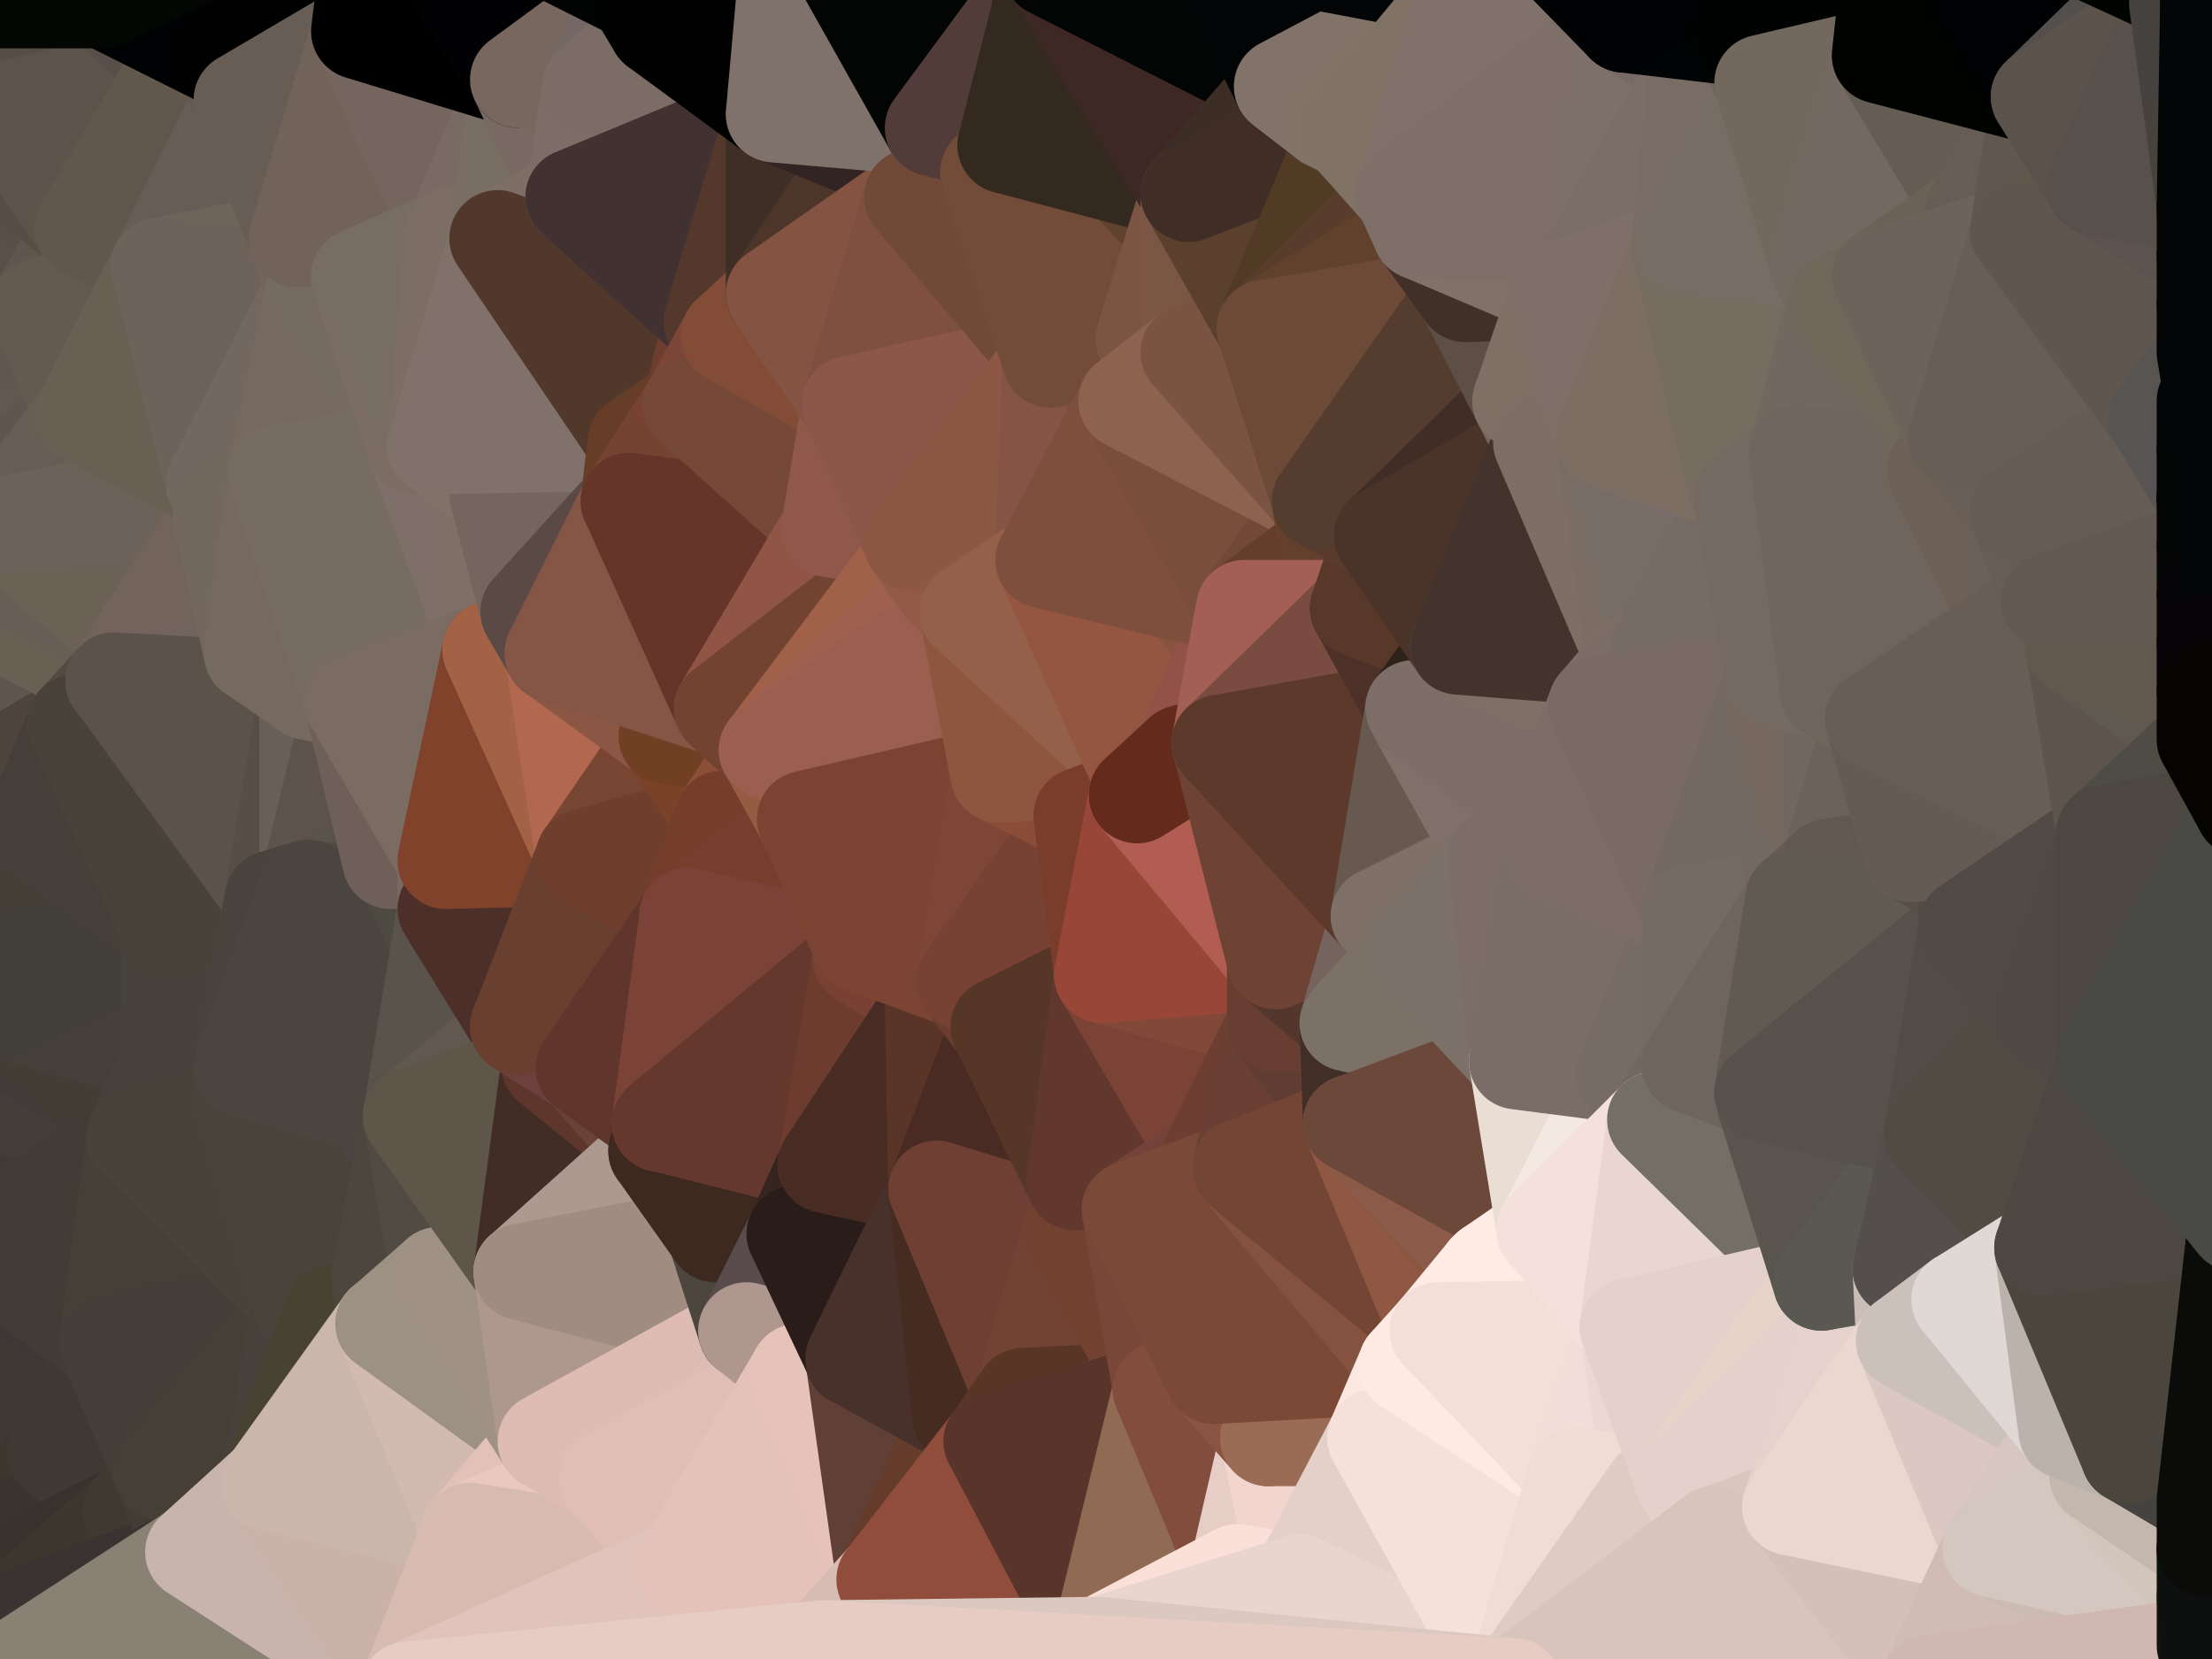 <?xml version="1.0" standalone="yes"?>
<svg width="640" height="480" xmlns="http://www.w3.org/2000/svg" version="1.1" ><polygon points="-17,180 -28,60 -9,366" fill="rgba(90, 80, 71, 1)" stroke="rgba(90, 80, 71, 1)" stroke-width="28" stroke-linejoin="round"/>
		<polygon points="-17,180 -9,366 -6,246" fill="rgba(64, 59, 53, 1)" stroke="rgba(64, 59, 53, 1)" stroke-width="28" stroke-linejoin="round"/>
		<polygon points="-9,366 -8,360 -6,246" fill="rgba(65, 57, 55, 1)" stroke="rgba(65, 57, 55, 1)" stroke-width="28" stroke-linejoin="round"/>
		<polygon points="0,68 -28,60 0,82" fill="rgba(89, 79, 69, 1)" stroke="rgba(89, 79, 69, 1)" stroke-width="28" stroke-linejoin="round"/>
		<polygon points="-28,60 0,96 0,82" fill="rgba(90, 79, 73, 1)" stroke="rgba(90, 79, 73, 1)" stroke-width="28" stroke-linejoin="round"/>
		<polygon points="0,292 -6,246 0,300" fill="rgba(63, 58, 55, 1)" stroke="rgba(63, 58, 55, 1)" stroke-width="28" stroke-linejoin="round"/>
		<polygon points="-6,246 -8,360 0,300" fill="rgba(62, 57, 54, 1)" stroke="rgba(62, 57, 54, 1)" stroke-width="28" stroke-linejoin="round"/>
		<polygon points="-8,360 0,306 0,300" fill="rgba(65, 57, 55, 1)" stroke="rgba(65, 57, 55, 1)" stroke-width="28" stroke-linejoin="round"/>
		<polygon points="-28,60 0,110 0,96" fill="rgba(90, 81, 72, 1)" stroke="rgba(90, 81, 72, 1)" stroke-width="28" stroke-linejoin="round"/>
		<polygon points="-28,60 0,32 0,18" fill="rgba(83, 74, 65, 1)" stroke="rgba(83, 74, 65, 1)" stroke-width="28" stroke-linejoin="round"/>
		<polygon points="0,0 -28,60 0,18" fill="rgba(80, 71, 62, 1)" stroke="rgba(80, 71, 62, 1)" stroke-width="28" stroke-linejoin="round"/>
		<polygon points="-28,60 0,124 0,110" fill="rgba(91, 83, 70, 1)" stroke="rgba(91, 83, 70, 1)" stroke-width="28" stroke-linejoin="round"/>
		<polygon points="-28,60 -17,180 0,124" fill="rgba(94, 84, 75, 1)" stroke="rgba(94, 84, 75, 1)" stroke-width="28" stroke-linejoin="round"/>
		<polygon points="-17,180 0,138 0,124" fill="rgba(95, 85, 73, 1)" stroke="rgba(95, 85, 73, 1)" stroke-width="28" stroke-linejoin="round"/>
		<polygon points="0,32 -28,60 0,46" fill="rgba(83, 74, 65, 1)" stroke="rgba(83, 74, 65, 1)" stroke-width="28" stroke-linejoin="round"/>
		<polygon points="-28,60 0,54 0,46" fill="rgba(84, 74, 72, 1)" stroke="rgba(84, 74, 72, 1)" stroke-width="28" stroke-linejoin="round"/>
		<polygon points="-17,180 0,152 0,138" fill="rgba(96, 85, 79, 1)" stroke="rgba(96, 85, 79, 1)" stroke-width="28" stroke-linejoin="round"/>
		<polygon points="-28,60 0,68 0,54" fill="rgba(85, 75, 73, 1)" stroke="rgba(85, 75, 73, 1)" stroke-width="28" stroke-linejoin="round"/>
		<polygon points="-17,180 0,166 0,152" fill="rgba(98, 88, 79, 1)" stroke="rgba(98, 88, 79, 1)" stroke-width="28" stroke-linejoin="round"/>
		<polygon points="-1,486 0,470 0,456" fill="rgba(50, 50, 42, 1)" stroke="rgba(50, 50, 42, 1)" stroke-width="28" stroke-linejoin="round"/>
		<polygon points="-9,366 -1,486 0,456" fill="rgba(56, 51, 45, 1)" stroke="rgba(56, 51, 45, 1)" stroke-width="28" stroke-linejoin="round"/>
		<polygon points="0,442 -9,366 0,456" fill="rgba(57, 52, 46, 1)" stroke="rgba(57, 52, 46, 1)" stroke-width="28" stroke-linejoin="round"/>
		<polygon points="-17,180 0,180 0,166" fill="rgba(97, 87, 78, 1)" stroke="rgba(97, 87, 78, 1)" stroke-width="28" stroke-linejoin="round"/>
		<polygon points="-1,486 0,479 0,470" fill="rgba(51, 50, 46, 1)" stroke="rgba(51, 50, 46, 1)" stroke-width="28" stroke-linejoin="round"/>
		<polygon points="0,180 -17,180 0,194" fill="rgba(96, 86, 77, 1)" stroke="rgba(96, 86, 77, 1)" stroke-width="28" stroke-linejoin="round"/>
		<polygon points="-17,180 0,208 0,194" fill="rgba(96, 86, 77, 1)" stroke="rgba(96, 86, 77, 1)" stroke-width="28" stroke-linejoin="round"/>
		<polygon points="-17,180 0,222 0,208" fill="rgba(88, 78, 69, 1)" stroke="rgba(88, 78, 69, 1)" stroke-width="28" stroke-linejoin="round"/>
		<polygon points="-17,180 -6,246 0,222" fill="rgba(80, 71, 64, 1)" stroke="rgba(80, 71, 64, 1)" stroke-width="28" stroke-linejoin="round"/>
		<polygon points="-6,246 0,236 0,222" fill="rgba(68, 64, 55, 1)" stroke="rgba(68, 64, 55, 1)" stroke-width="28" stroke-linejoin="round"/>
		<polygon points="-6,246 0,264 0,250" fill="rgba(64, 59, 53, 1)" stroke="rgba(64, 59, 53, 1)" stroke-width="28" stroke-linejoin="round"/>
		<polygon points="-6,246 0,278 0,264" fill="rgba(64, 59, 53, 1)" stroke="rgba(64, 59, 53, 1)" stroke-width="28" stroke-linejoin="round"/>
		<polygon points="-6,246 0,292 0,278" fill="rgba(63, 58, 52, 1)" stroke="rgba(63, 58, 52, 1)" stroke-width="28" stroke-linejoin="round"/>
		<polygon points="-8,360 0,320 0,306" fill="rgba(63, 55, 53, 1)" stroke="rgba(63, 55, 53, 1)" stroke-width="28" stroke-linejoin="round"/>
		<polygon points="0,124 0,138 6,126" fill="rgba(96, 85, 79, 1)" stroke="rgba(96, 85, 79, 1)" stroke-width="28" stroke-linejoin="round"/>
		<polygon points="-6,246 0,250 0,236" fill="rgba(63, 58, 52, 1)" stroke="rgba(63, 58, 52, 1)" stroke-width="28" stroke-linejoin="round"/>
		<polygon points="0,236 0,250 9,240" fill="rgba(64, 59, 53, 1)" stroke="rgba(64, 59, 53, 1)" stroke-width="28" stroke-linejoin="round"/>
		<polygon points="0,82 0,96 11,89" fill="rgba(92, 83, 74, 1)" stroke="rgba(92, 83, 74, 1)" stroke-width="28" stroke-linejoin="round"/>
		<polygon points="0,110 0,124 6,126" fill="rgba(93, 83, 74, 1)" stroke="rgba(93, 83, 74, 1)" stroke-width="28" stroke-linejoin="round"/>
		<polygon points="-9,366 0,442 16,420" fill="rgba(59, 54, 48, 1)" stroke="rgba(59, 54, 48, 1)" stroke-width="28" stroke-linejoin="round"/>
		<polygon points="0,222 0,236 9,240" fill="rgba(70, 66, 57, 1)" stroke="rgba(70, 66, 57, 1)" stroke-width="28" stroke-linejoin="round"/>
		<polygon points="0,208 0,222 22,209" fill="rgba(83, 74, 67, 1)" stroke="rgba(83, 74, 67, 1)" stroke-width="28" stroke-linejoin="round"/>
		<polygon points="0,110 6,126 24,120" fill="rgba(97, 87, 78, 1)" stroke="rgba(97, 87, 78, 1)" stroke-width="28" stroke-linejoin="round"/>
		<polygon points="0,54 0,68 24,66" fill="rgba(89, 80, 73, 1)" stroke="rgba(89, 80, 73, 1)" stroke-width="28" stroke-linejoin="round"/>
		<polygon points="0,68 11,89 24,66" fill="rgba(93, 82, 76, 1)" stroke="rgba(93, 82, 76, 1)" stroke-width="28" stroke-linejoin="round"/>
		<polygon points="0,194 0,208 22,209" fill="rgba(90, 80, 71, 1)" stroke="rgba(90, 80, 71, 1)" stroke-width="28" stroke-linejoin="round"/>
		<polygon points="0,68 0,82 11,89" fill="rgba(90, 79, 73, 1)" stroke="rgba(90, 79, 73, 1)" stroke-width="28" stroke-linejoin="round"/>
		<polygon points="0,96 0,110 11,89" fill="rgba(91, 83, 70, 1)" stroke="rgba(91, 83, 70, 1)" stroke-width="28" stroke-linejoin="round"/>
		<polygon points="0,306 0,320 30,317" fill="rgba(64, 59, 53, 1)" stroke="rgba(64, 59, 53, 1)" stroke-width="28" stroke-linejoin="round"/>
		<polygon points="-9,366 16,420 31,389" fill="rgba(62, 57, 51, 1)" stroke="rgba(62, 57, 51, 1)" stroke-width="28" stroke-linejoin="round"/>
		<polygon points="0,0 0,18 30,0" fill="rgba(1, 0, 0, 1)" stroke="rgba(1, 0, 0, 1)" stroke-width="28" stroke-linejoin="round"/>
		<polygon points="0,180 0,194 33,197" fill="rgba(100, 90, 81, 1)" stroke="rgba(100, 90, 81, 1)" stroke-width="28" stroke-linejoin="round"/>
		<polygon points="0,194 22,209 33,197" fill="rgba(96, 85, 79, 1)" stroke="rgba(96, 85, 79, 1)" stroke-width="28" stroke-linejoin="round"/>
		<polygon points="0,300 0,306 30,317" fill="rgba(65, 60, 54, 1)" stroke="rgba(65, 60, 54, 1)" stroke-width="28" stroke-linejoin="round"/>
		<polygon points="11,89 0,110 24,120" fill="rgba(96, 87, 80, 1)" stroke="rgba(96, 87, 80, 1)" stroke-width="28" stroke-linejoin="round"/>
		<polygon points="0,46 0,54 24,66" fill="rgba(88, 79, 72, 1)" stroke="rgba(88, 79, 72, 1)" stroke-width="28" stroke-linejoin="round"/>
		<polygon points="0,222 9,240 22,209" fill="rgba(77, 68, 61, 1)" stroke="rgba(77, 68, 61, 1)" stroke-width="28" stroke-linejoin="round"/>
		<polygon points="0,250 0,264 9,240" fill="rgba(64, 59, 53, 1)" stroke="rgba(64, 59, 53, 1)" stroke-width="28" stroke-linejoin="round"/>
		<polygon points="16,420 0,442 38,437" fill="rgba(59, 55, 46, 1)" stroke="rgba(59, 55, 46, 1)" stroke-width="28" stroke-linejoin="round"/>
		<polygon points="0,166 0,180 40,186" fill="rgba(101, 91, 82, 1)" stroke="rgba(101, 91, 82, 1)" stroke-width="28" stroke-linejoin="round"/>
		<polygon points="0,180 33,197 40,186" fill="rgba(105, 95, 83, 1)" stroke="rgba(105, 95, 83, 1)" stroke-width="28" stroke-linejoin="round"/>
		<polygon points="0,320 -8,360 39,329" fill="rgba(63, 58, 54, 1)" stroke="rgba(63, 58, 54, 1)" stroke-width="28" stroke-linejoin="round"/>
		<polygon points="30,317 0,320 39,329" fill="rgba(67, 62, 56, 1)" stroke="rgba(67, 62, 56, 1)" stroke-width="28" stroke-linejoin="round"/>
		<polygon points="0,442 0,456 38,437" fill="rgba(57, 52, 46, 1)" stroke="rgba(57, 52, 46, 1)" stroke-width="28" stroke-linejoin="round"/>
		<polygon points="-8,360 -9,366 31,389" fill="rgba(61, 56, 53, 1)" stroke="rgba(61, 56, 53, 1)" stroke-width="28" stroke-linejoin="round"/>
		<polygon points="0,292 0,300 30,317" fill="rgba(65, 60, 57, 1)" stroke="rgba(65, 60, 57, 1)" stroke-width="28" stroke-linejoin="round"/>
		<polygon points="6,126 0,138 24,120" fill="rgba(98, 88, 79, 1)" stroke="rgba(98, 88, 79, 1)" stroke-width="28" stroke-linejoin="round"/>
		<polygon points="16,420 38,437 47,426" fill="rgba(63, 58, 54, 1)" stroke="rgba(63, 58, 54, 1)" stroke-width="28" stroke-linejoin="round"/>
		<polygon points="24,66 11,89 46,77" fill="rgba(96, 86, 77, 1)" stroke="rgba(96, 86, 77, 1)" stroke-width="28" stroke-linejoin="round"/>
		<polygon points="0,264 0,278 49,269" fill="rgba(68, 64, 55, 1)" stroke="rgba(68, 64, 55, 1)" stroke-width="28" stroke-linejoin="round"/>
		<polygon points="9,240 0,264 49,269" fill="rgba(67, 63, 54, 1)" stroke="rgba(67, 63, 54, 1)" stroke-width="28" stroke-linejoin="round"/>
		<polygon points="0,18 0,32 30,0" fill="rgba(81, 72, 63, 1)" stroke="rgba(81, 72, 63, 1)" stroke-width="28" stroke-linejoin="round"/>
		<polygon points="0,138 0,152 24,120" fill="rgba(96, 85, 79, 1)" stroke="rgba(96, 85, 79, 1)" stroke-width="28" stroke-linejoin="round"/>
		<polygon points="30,0 0,32 51,20" fill="rgba(86, 77, 68, 1)" stroke="rgba(86, 77, 68, 1)" stroke-width="28" stroke-linejoin="round"/>
		<polygon points="30,317 39,329 49,306" fill="rgba(68, 64, 55, 1)" stroke="rgba(68, 64, 55, 1)" stroke-width="28" stroke-linejoin="round"/>
		<polygon points="0,292 30,317 49,306" fill="rgba(66, 62, 53, 1)" stroke="rgba(66, 62, 53, 1)" stroke-width="28" stroke-linejoin="round"/>
		<polygon points="49,269 0,292 49,306" fill="rgba(68, 63, 57, 1)" stroke="rgba(68, 63, 57, 1)" stroke-width="28" stroke-linejoin="round"/>
		<polygon points="0,278 0,292 49,269" fill="rgba(66, 63, 58, 1)" stroke="rgba(66, 63, 58, 1)" stroke-width="28" stroke-linejoin="round"/>
		<polygon points="31,389 16,420 47,426" fill="rgba(62, 57, 51, 1)" stroke="rgba(62, 57, 51, 1)" stroke-width="28" stroke-linejoin="round"/>
		<polygon points="0,456 0,470 38,437" fill="rgba(55, 50, 44, 1)" stroke="rgba(55, 50, 44, 1)" stroke-width="28" stroke-linejoin="round"/>
		<polygon points="0,32 0,46 24,66" fill="rgba(86, 77, 68, 1)" stroke="rgba(86, 77, 68, 1)" stroke-width="28" stroke-linejoin="round"/>
		<polygon points="38,437 0,470 56,449" fill="rgba(59, 55, 46, 1)" stroke="rgba(59, 55, 46, 1)" stroke-width="28" stroke-linejoin="round"/>
		<polygon points="0,32 24,66 51,20" fill="rgba(92, 83, 74, 1)" stroke="rgba(92, 83, 74, 1)" stroke-width="28" stroke-linejoin="round"/>
		<polygon points="11,89 24,120 46,77" fill="rgba(100, 90, 80, 1)" stroke="rgba(100, 90, 80, 1)" stroke-width="28" stroke-linejoin="round"/>
		<polygon points="0,152 0,166 40,186" fill="rgba(104, 94, 85, 1)" stroke="rgba(104, 94, 85, 1)" stroke-width="28" stroke-linejoin="round"/>
		<polygon points="-8,360 31,389 39,329" fill="rgba(65, 60, 54, 1)" stroke="rgba(65, 60, 54, 1)" stroke-width="28" stroke-linejoin="round"/>
		<polygon points="24,120 0,152 62,140" fill="rgba(103, 93, 84, 1)" stroke="rgba(103, 93, 84, 1)" stroke-width="28" stroke-linejoin="round"/>
		<polygon points="47,426 38,437 56,449" fill="rgba(62, 58, 49, 1)" stroke="rgba(62, 58, 49, 1)" stroke-width="28" stroke-linejoin="round"/>
		<polygon points="0,152 40,186 64,149" fill="rgba(107, 97, 85, 1)" stroke="rgba(107, 97, 85, 1)" stroke-width="28" stroke-linejoin="round"/>
		<polygon points="62,140 0,152 64,149" fill="rgba(108, 98, 89, 1)" stroke="rgba(108, 98, 89, 1)" stroke-width="28" stroke-linejoin="round"/>
		<polygon points="0,470 0,479 56,449" fill="rgba(57, 52, 49, 1)" stroke="rgba(57, 52, 49, 1)" stroke-width="28" stroke-linejoin="round"/>
		<polygon points="64,17 51,20 70,29" fill="rgba(93, 82, 76, 1)" stroke="rgba(93, 82, 76, 1)" stroke-width="28" stroke-linejoin="round"/>
		<polygon points="49,306 39,329 71,320" fill="rgba(70, 65, 59, 1)" stroke="rgba(70, 65, 59, 1)" stroke-width="28" stroke-linejoin="round"/>
		<polygon points="70,309 49,306 71,320" fill="rgba(70, 65, 59, 1)" stroke="rgba(70, 65, 59, 1)" stroke-width="28" stroke-linejoin="round"/>
		<polygon points="51,20 46,77 70,29" fill="rgba(99, 89, 80, 1)" stroke="rgba(99, 89, 80, 1)" stroke-width="28" stroke-linejoin="round"/>
		<polygon points="30,0 51,20 64,17" fill="rgba(88, 79, 74, 1)" stroke="rgba(88, 79, 74, 1)" stroke-width="28" stroke-linejoin="round"/>
		<polygon points="24,66 46,77 51,20" fill="rgba(97, 87, 77, 1)" stroke="rgba(97, 87, 77, 1)" stroke-width="28" stroke-linejoin="round"/>
		<polygon points="22,209 9,240 49,269" fill="rgba(70, 63, 57, 1)" stroke="rgba(70, 63, 57, 1)" stroke-width="28" stroke-linejoin="round"/>
		<polygon points="47,426 56,449 78,429" fill="rgba(67, 60, 52, 1)" stroke="rgba(67, 60, 52, 1)" stroke-width="28" stroke-linejoin="round"/>
		<polygon points="40,186 33,197 73,189" fill="rgba(112, 97, 90, 1)" stroke="rgba(112, 97, 90, 1)" stroke-width="28" stroke-linejoin="round"/>
		<polygon points="62,140 64,149 80,137" fill="rgba(116, 101, 94, 1)" stroke="rgba(116, 101, 94, 1)" stroke-width="28" stroke-linejoin="round"/>
		<polygon points="64,149 40,186 73,189" fill="rgba(114, 100, 91, 1)" stroke="rgba(114, 100, 91, 1)" stroke-width="28" stroke-linejoin="round"/>
		<polygon points="49,269 49,306 70,309" fill="rgba(71, 66, 60, 1)" stroke="rgba(71, 66, 60, 1)" stroke-width="28" stroke-linejoin="round"/>
		<polygon points="0,479 -1,486 56,449" fill="rgba(57, 52, 49, 1)" stroke="rgba(57, 52, 49, 1)" stroke-width="28" stroke-linejoin="round"/>
		<polygon points="46,77 24,120 62,140" fill="rgba(105, 95, 83, 1)" stroke="rgba(105, 95, 83, 1)" stroke-width="28" stroke-linejoin="round"/>
		<polygon points="39,329 31,389 87,377" fill="rgba(68, 64, 55, 1)" stroke="rgba(68, 64, 55, 1)" stroke-width="28" stroke-linejoin="round"/>
		<polygon points="70,29 46,77 86,69" fill="rgba(103, 92, 86, 1)" stroke="rgba(103, 92, 86, 1)" stroke-width="28" stroke-linejoin="round"/>
		<polygon points="86,69 46,77 91,83" fill="rgba(110, 100, 90, 1)" stroke="rgba(110, 100, 90, 1)" stroke-width="28" stroke-linejoin="round"/>
		<polygon points="31,389 47,426 87,377" fill="rgba(67, 62, 56, 1)" stroke="rgba(67, 62, 56, 1)" stroke-width="28" stroke-linejoin="round"/>
		<polygon points="49,269 70,309 79,260" fill="rgba(71, 66, 60, 1)" stroke="rgba(71, 66, 60, 1)" stroke-width="28" stroke-linejoin="round"/>
		<polygon points="33,197 22,209 79,260" fill="rgba(84, 75, 66, 1)" stroke="rgba(84, 75, 66, 1)" stroke-width="28" stroke-linejoin="round"/>
		<polygon points="22,209 49,269 79,260" fill="rgba(73, 66, 56, 1)" stroke="rgba(73, 66, 56, 1)" stroke-width="28" stroke-linejoin="round"/>
		<polygon points="46,77 62,140 91,83" fill="rgba(109, 99, 90, 1)" stroke="rgba(109, 99, 90, 1)" stroke-width="28" stroke-linejoin="round"/>
		<polygon points="62,140 80,137 91,83" fill="rgba(114, 104, 95, 1)" stroke="rgba(114, 104, 95, 1)" stroke-width="28" stroke-linejoin="round"/>
		<polygon points="73,189 33,197 89,200" fill="rgba(114, 99, 92, 1)" stroke="rgba(114, 99, 92, 1)" stroke-width="28" stroke-linejoin="round"/>
		<polygon points="33,197 79,260 89,200" fill="rgba(91, 82, 73, 1)" stroke="rgba(91, 82, 73, 1)" stroke-width="28" stroke-linejoin="round"/>
		<polygon points="47,426 78,429 87,377" fill="rgba(70, 63, 53, 1)" stroke="rgba(70, 63, 53, 1)" stroke-width="28" stroke-linejoin="round"/>
		<polygon points="71,320 39,329 87,377" fill="rgba(73, 66, 58, 1)" stroke="rgba(73, 66, 58, 1)" stroke-width="28" stroke-linejoin="round"/>
		<polygon points="64,17 70,29 104,9" fill="rgba(99, 89, 80, 1)" stroke="rgba(99, 89, 80, 1)" stroke-width="28" stroke-linejoin="round"/>
		<polygon points="86,69 91,83 104,80" fill="rgba(115, 101, 92, 1)" stroke="rgba(115, 101, 92, 1)" stroke-width="28" stroke-linejoin="round"/>
		<polygon points="87,377 78,429 96,380" fill="rgba(72, 65, 59, 1)" stroke="rgba(72, 65, 59, 1)" stroke-width="28" stroke-linejoin="round"/>
		<polygon points="89,200 79,260 89,257" fill="rgba(87, 78, 69, 1)" stroke="rgba(87, 78, 69, 1)" stroke-width="28" stroke-linejoin="round"/>
		<polygon points="87,377 96,380 110,369" fill="rgba(72, 68, 59, 1)" stroke="rgba(72, 68, 59, 1)" stroke-width="28" stroke-linejoin="round"/>
		<polygon points="30,0 64,17 110,-39" fill="rgba(0, 1, 3, 1)" stroke="rgba(0, 1, 3, 1)" stroke-width="28" stroke-linejoin="round"/>
		<polygon points="110,369 96,380 111,383" fill="rgba(72, 68, 59, 1)" stroke="rgba(72, 68, 59, 1)" stroke-width="28" stroke-linejoin="round"/>
		<polygon points="64,17 104,9 110,-39" fill="rgba(0, 1, 0, 1)" stroke="rgba(0, 1, 0, 1)" stroke-width="28" stroke-linejoin="round"/>
		<polygon points="89,200 89,257 102,203" fill="rgba(105, 95, 86, 1)" stroke="rgba(105, 95, 86, 1)" stroke-width="28" stroke-linejoin="round"/>
		<polygon points="64,149 73,189 80,137" fill="rgba(114, 104, 94, 1)" stroke="rgba(114, 104, 94, 1)" stroke-width="28" stroke-linejoin="round"/>
		<polygon points="91,83 80,137 120,129" fill="rgba(118, 105, 96, 1)" stroke="rgba(118, 105, 96, 1)" stroke-width="28" stroke-linejoin="round"/>
		<polygon points="70,309 71,320 119,323" fill="rgba(74, 67, 59, 1)" stroke="rgba(74, 67, 59, 1)" stroke-width="28" stroke-linejoin="round"/>
		<polygon points="71,320 110,369 119,323" fill="rgba(76, 68, 66, 1)" stroke="rgba(76, 68, 66, 1)" stroke-width="28" stroke-linejoin="round"/>
		<polygon points="56,449 -1,486 118,489" fill="rgba(137, 129, 116, 1)" stroke="rgba(137, 129, 116, 1)" stroke-width="28" stroke-linejoin="round"/>
		<polygon points="102,203 89,257 113,249" fill="rgba(93, 83, 74, 1)" stroke="rgba(93, 83, 74, 1)" stroke-width="28" stroke-linejoin="round"/>
		<polygon points="71,320 87,377 110,369" fill="rgba(74, 67, 59, 1)" stroke="rgba(74, 67, 59, 1)" stroke-width="28" stroke-linejoin="round"/>
		<polygon points="79,260 70,309 89,257" fill="rgba(72, 67, 61, 1)" stroke="rgba(72, 67, 61, 1)" stroke-width="28" stroke-linejoin="round"/>
		<polygon points="96,380 78,429 111,383" fill="rgba(72, 66, 50, 1)" stroke="rgba(72, 66, 50, 1)" stroke-width="28" stroke-linejoin="round"/>
		<polygon points="78,429 56,449 118,489" fill="rgba(200, 180, 173, 1)" stroke="rgba(200, 180, 173, 1)" stroke-width="28" stroke-linejoin="round"/>
		<polygon points="113,249 89,257 129,263" fill="rgba(90, 83, 75, 1)" stroke="rgba(90, 83, 75, 1)" stroke-width="28" stroke-linejoin="round"/>
		<polygon points="110,369 111,383 127,369" fill="rgba(71, 72, 58, 1)" stroke="rgba(71, 72, 58, 1)" stroke-width="28" stroke-linejoin="round"/>
		<polygon points="104,80 91,83 120,129" fill="rgba(117, 107, 97, 1)" stroke="rgba(117, 107, 97, 1)" stroke-width="28" stroke-linejoin="round"/>
		<polygon points="86,69 104,80 131,68" fill="rgba(116, 106, 96, 1)" stroke="rgba(116, 106, 96, 1)" stroke-width="28" stroke-linejoin="round"/>
		<polygon points="113,249 129,263 129,249" fill="rgba(104, 93, 87, 1)" stroke="rgba(104, 93, 87, 1)" stroke-width="28" stroke-linejoin="round"/>
		<polygon points="70,29 86,69 104,9" fill="rgba(103, 93, 84, 1)" stroke="rgba(103, 93, 84, 1)" stroke-width="28" stroke-linejoin="round"/>
		<polygon points="78,429 118,489 136,443" fill="rgba(202, 178, 168, 1)" stroke="rgba(202, 178, 168, 1)" stroke-width="28" stroke-linejoin="round"/>
		<polygon points="89,257 119,323 129,263" fill="rgba(77, 74, 65, 1)" stroke="rgba(77, 74, 65, 1)" stroke-width="28" stroke-linejoin="round"/>
		<polygon points="89,257 70,309 119,323" fill="rgba(74, 69, 63, 1)" stroke="rgba(74, 69, 63, 1)" stroke-width="28" stroke-linejoin="round"/>
		<polygon points="80,137 89,200 102,203" fill="rgba(120, 105, 98, 1)" stroke="rgba(120, 105, 98, 1)" stroke-width="28" stroke-linejoin="round"/>
		<polygon points="80,137 73,189 89,200" fill="rgba(118, 105, 96, 1)" stroke="rgba(118, 105, 96, 1)" stroke-width="28" stroke-linejoin="round"/>
		<polygon points="104,9 86,69 131,68" fill="rgba(113, 99, 90, 1)" stroke="rgba(113, 99, 90, 1)" stroke-width="28" stroke-linejoin="round"/>
		<polygon points="119,323 110,369 127,369" fill="rgba(77, 70, 62, 1)" stroke="rgba(77, 70, 62, 1)" stroke-width="28" stroke-linejoin="round"/>
		<polygon points="126,129 120,129 144,143" fill="rgba(123, 109, 100, 1)" stroke="rgba(123, 109, 100, 1)" stroke-width="28" stroke-linejoin="round"/>
		<polygon points="120,129 102,203 142,188" fill="rgba(122, 108, 99, 1)" stroke="rgba(122, 108, 99, 1)" stroke-width="28" stroke-linejoin="round"/>
		<polygon points="111,383 78,429 136,443" fill="rgba(202, 182, 171, 1)" stroke="rgba(202, 182, 171, 1)" stroke-width="28" stroke-linejoin="round"/>
		<polygon points="102,203 113,249 129,249" fill="rgba(110, 95, 88, 1)" stroke="rgba(110, 95, 88, 1)" stroke-width="28" stroke-linejoin="round"/>
		<polygon points="80,137 102,203 120,129" fill="rgba(118, 108, 98, 1)" stroke="rgba(118, 108, 98, 1)" stroke-width="28" stroke-linejoin="round"/>
		<polygon points="0,0 30,0 110,-39" fill="rgba(4, 6, 3, 1)" stroke="rgba(4, 6, 3, 1)" stroke-width="28" stroke-linejoin="round"/>
		<polygon points="129,263 119,323 150,297" fill="rgba(90, 83, 75, 1)" stroke="rgba(90, 83, 75, 1)" stroke-width="28" stroke-linejoin="round"/>
		<polygon points="120,129 142,188 144,143" fill="rgba(126, 111, 104, 1)" stroke="rgba(126, 111, 104, 1)" stroke-width="28" stroke-linejoin="round"/>
		<polygon points="104,80 120,129 126,129" fill="rgba(123, 109, 100, 1)" stroke="rgba(123, 109, 100, 1)" stroke-width="28" stroke-linejoin="round"/>
		<polygon points="144,143 142,188 153,177" fill="rgba(126, 112, 103, 1)" stroke="rgba(126, 112, 103, 1)" stroke-width="28" stroke-linejoin="round"/>
		<polygon points="104,9 131,68 150,23" fill="rgba(116, 101, 94, 1)" stroke="rgba(116, 101, 94, 1)" stroke-width="28" stroke-linejoin="round"/>
		<polygon points="111,383 136,443 158,417" fill="rgba(210, 186, 176, 1)" stroke="rgba(210, 186, 176, 1)" stroke-width="28" stroke-linejoin="round"/>
		<polygon points="104,80 126,129 131,68" fill="rgba(119, 109, 99, 1)" stroke="rgba(119, 109, 99, 1)" stroke-width="28" stroke-linejoin="round"/>
		<polygon points="153,177 142,188 160,189" fill="rgba(128, 111, 103, 1)" stroke="rgba(128, 111, 103, 1)" stroke-width="28" stroke-linejoin="round"/>
		<polygon points="150,297 119,323 159,308" fill="rgba(97, 88, 79, 1)" stroke="rgba(97, 88, 79, 1)" stroke-width="28" stroke-linejoin="round"/>
		<polygon points="119,323 127,369 151,368" fill="rgba(82, 75, 67, 1)" stroke="rgba(82, 75, 67, 1)" stroke-width="28" stroke-linejoin="round"/>
		<polygon points="131,68 144,69 150,23" fill="rgba(121, 106, 99, 1)" stroke="rgba(121, 106, 99, 1)" stroke-width="28" stroke-linejoin="round"/>
		<polygon points="102,203 129,249 142,188" fill="rgba(122, 108, 99, 1)" stroke="rgba(122, 108, 99, 1)" stroke-width="28" stroke-linejoin="round"/>
		<polygon points="127,369 111,383 158,417" fill="rgba(157, 145, 131, 1)" stroke="rgba(157, 145, 131, 1)" stroke-width="28" stroke-linejoin="round"/>
		<polygon points="131,68 126,129 144,69" fill="rgba(124, 110, 101, 1)" stroke="rgba(124, 110, 101, 1)" stroke-width="28" stroke-linejoin="round"/>
		<polygon points="158,417 136,443 167,429" fill="rgba(226, 193, 184, 1)" stroke="rgba(226, 193, 184, 1)" stroke-width="28" stroke-linejoin="round"/>
		<polygon points="150,23 144,69 166,57" fill="rgba(120, 110, 100, 1)" stroke="rgba(120, 110, 100, 1)" stroke-width="28" stroke-linejoin="round"/>
		<polygon points="151,368 127,369 158,417" fill="rgba(159, 145, 132, 1)" stroke="rgba(159, 145, 132, 1)" stroke-width="28" stroke-linejoin="round"/>
		<polygon points="129,249 129,263 169,248" fill="rgba(120, 105, 98, 1)" stroke="rgba(120, 105, 98, 1)" stroke-width="28" stroke-linejoin="round"/>
		<polygon points="110,-39 104,9 150,23" fill="rgba(0, 0, 0, 1)" stroke="rgba(0, 0, 0, 1)" stroke-width="28" stroke-linejoin="round"/>
		<polygon points="150,23 166,57 171,25" fill="rgba(120, 105, 98, 1)" stroke="rgba(120, 105, 98, 1)" stroke-width="28" stroke-linejoin="round"/>
		<polygon points="129,263 150,297 169,248" fill="rgba(76, 47, 41, 1)" stroke="rgba(76, 47, 41, 1)" stroke-width="28" stroke-linejoin="round"/>
		<polygon points="150,297 159,308 169,309" fill="rgba(69, 48, 43, 1)" stroke="rgba(69, 48, 43, 1)" stroke-width="28" stroke-linejoin="round"/>
		<polygon points="119,323 151,368 159,308" fill="rgba(94, 86, 73, 1)" stroke="rgba(94, 86, 73, 1)" stroke-width="28" stroke-linejoin="round"/>
		<polygon points="158,417 167,429 176,428" fill="rgba(224, 190, 181, 1)" stroke="rgba(224, 190, 181, 1)" stroke-width="28" stroke-linejoin="round"/>
		<polygon points="142,188 129,249 169,248" fill="rgba(128, 66, 43, 1)" stroke="rgba(128, 66, 43, 1)" stroke-width="28" stroke-linejoin="round"/>
		<polygon points="160,189 142,188 169,248" fill="rgba(163, 98, 70, 1)" stroke="rgba(163, 98, 70, 1)" stroke-width="28" stroke-linejoin="round"/>
		<polygon points="144,143 182,145 184,128" fill="rgba(91, 58, 43, 1)" stroke="rgba(91, 58, 43, 1)" stroke-width="28" stroke-linejoin="round"/>
		<polygon points="126,129 144,143 184,128" fill="rgba(128, 114, 105, 1)" stroke="rgba(128, 114, 105, 1)" stroke-width="28" stroke-linejoin="round"/>
		<polygon points="110,-39 150,23 184,-2" fill="rgba(2, 2, 4, 1)" stroke="rgba(2, 2, 4, 1)" stroke-width="28" stroke-linejoin="round"/>
		<polygon points="150,23 171,25 184,-2" fill="rgba(120, 103, 95, 1)" stroke="rgba(120, 103, 95, 1)" stroke-width="28" stroke-linejoin="round"/>
		<polygon points="144,143 153,177 182,145" fill="rgba(116, 101, 94, 1)" stroke="rgba(116, 101, 94, 1)" stroke-width="28" stroke-linejoin="round"/>
		<polygon points="184,-2 171,25 190,8" fill="rgba(115, 104, 100, 1)" stroke="rgba(115, 104, 100, 1)" stroke-width="28" stroke-linejoin="round"/>
		<polygon points="159,308 151,368 190,333" fill="rgba(65, 45, 38, 1)" stroke="rgba(65, 45, 38, 1)" stroke-width="28" stroke-linejoin="round"/>
		<polygon points="169,309 159,308 190,333" fill="rgba(94, 54, 44, 1)" stroke="rgba(94, 54, 44, 1)" stroke-width="28" stroke-linejoin="round"/>
		<polygon points="169,309 190,333 191,325" fill="rgba(106, 66, 54, 1)" stroke="rgba(106, 66, 54, 1)" stroke-width="28" stroke-linejoin="round"/>
		<polygon points="144,69 126,129 184,128" fill="rgba(128, 113, 106, 1)" stroke="rgba(128, 113, 106, 1)" stroke-width="28" stroke-linejoin="round"/>
		<polygon points="160,189 169,248 193,213" fill="rgba(178, 104, 79, 1)" stroke="rgba(178, 104, 79, 1)" stroke-width="28" stroke-linejoin="round"/>
		<polygon points="176,428 167,429 198,453" fill="rgba(226, 192, 182, 1)" stroke="rgba(226, 192, 182, 1)" stroke-width="28" stroke-linejoin="round"/>
		<polygon points="167,429 136,443 198,453" fill="rgba(234, 200, 191, 1)" stroke="rgba(234, 200, 191, 1)" stroke-width="28" stroke-linejoin="round"/>
		<polygon points="150,297 169,309 199,265" fill="rgba(108, 64, 61, 1)" stroke="rgba(108, 64, 61, 1)" stroke-width="28" stroke-linejoin="round"/>
		<polygon points="169,248 150,297 199,265" fill="rgba(105, 63, 47, 1)" stroke="rgba(105, 63, 47, 1)" stroke-width="28" stroke-linejoin="round"/>
		<polygon points="153,177 160,189 182,145" fill="rgba(91, 73, 69, 1)" stroke="rgba(91, 73, 69, 1)" stroke-width="28" stroke-linejoin="round"/>
		<polygon points="184,128 200,117 206,93" fill="rgba(99, 55, 42, 1)" stroke="rgba(99, 55, 42, 1)" stroke-width="28" stroke-linejoin="round"/>
		<polygon points="166,57 144,69 206,93" fill="rgba(125, 111, 102, 1)" stroke="rgba(125, 111, 102, 1)" stroke-width="28" stroke-linejoin="round"/>
		<polygon points="144,69 184,128 206,93" fill="rgba(82, 56, 43, 1)" stroke="rgba(82, 56, 43, 1)" stroke-width="28" stroke-linejoin="round"/>
		<polygon points="136,443 118,489 198,453" fill="rgba(215, 187, 176, 1)" stroke="rgba(215, 187, 176, 1)" stroke-width="28" stroke-linejoin="round"/>
		<polygon points="190,333 151,368 207,357" fill="rgba(172, 154, 144, 1)" stroke="rgba(172, 154, 144, 1)" stroke-width="28" stroke-linejoin="round"/>
		<polygon points="193,213 169,248 209,237" fill="rgba(120, 69, 50, 1)" stroke="rgba(120, 69, 50, 1)" stroke-width="28" stroke-linejoin="round"/>
		<polygon points="206,93 200,117 211,97" fill="rgba(109, 62, 46, 1)" stroke="rgba(109, 62, 46, 1)" stroke-width="28" stroke-linejoin="round"/>
		<polygon points="169,248 199,265 209,237" fill="rgba(111, 62, 45, 1)" stroke="rgba(111, 62, 45, 1)" stroke-width="28" stroke-linejoin="round"/>
		<polygon points="151,368 158,417 216,385" fill="rgba(174, 152, 141, 1)" stroke="rgba(174, 152, 141, 1)" stroke-width="28" stroke-linejoin="round"/>
		<polygon points="207,357 151,368 216,385" fill="rgba(160, 140, 129, 1)" stroke="rgba(160, 140, 129, 1)" stroke-width="28" stroke-linejoin="round"/>
		<polygon points="158,417 176,428 216,385" fill="rgba(222, 188, 179, 1)" stroke="rgba(222, 188, 179, 1)" stroke-width="28" stroke-linejoin="round"/>
		<polygon points="160,189 193,213 209,205" fill="rgba(139, 86, 68, 1)" stroke="rgba(139, 86, 68, 1)" stroke-width="28" stroke-linejoin="round"/>
		<polygon points="193,213 209,237 222,217" fill="rgba(122, 66, 41, 1)" stroke="rgba(122, 66, 41, 1)" stroke-width="28" stroke-linejoin="round"/>
		<polygon points="209,205 193,213 222,217" fill="rgba(113, 63, 36, 1)" stroke="rgba(113, 63, 36, 1)" stroke-width="28" stroke-linejoin="round"/>
		<polygon points="171,25 166,57 224,33" fill="rgba(124, 109, 102, 1)" stroke="rgba(124, 109, 102, 1)" stroke-width="28" stroke-linejoin="round"/>
		<polygon points="190,8 171,25 224,33" fill="rgba(123, 108, 101, 1)" stroke="rgba(123, 108, 101, 1)" stroke-width="28" stroke-linejoin="round"/>
		<polygon points="206,93 211,97 224,85" fill="rgba(113, 64, 47, 1)" stroke="rgba(113, 64, 47, 1)" stroke-width="28" stroke-linejoin="round"/>
		<polygon points="182,145 160,189 209,205" fill="rgba(133, 86, 70, 1)" stroke="rgba(133, 86, 70, 1)" stroke-width="28" stroke-linejoin="round"/>
		<polygon points="184,128 182,145 200,117" fill="rgba(102, 61, 39, 1)" stroke="rgba(102, 61, 39, 1)" stroke-width="28" stroke-linejoin="round"/>
		<polygon points="169,309 191,325 199,265" fill="rgba(96, 53, 44, 1)" stroke="rgba(96, 53, 44, 1)" stroke-width="28" stroke-linejoin="round"/>
		<polygon points="222,217 209,237 233,237" fill="rgba(139, 79, 55, 1)" stroke="rgba(139, 79, 55, 1)" stroke-width="28" stroke-linejoin="round"/>
		<polygon points="216,385 176,428 231,397" fill="rgba(221, 188, 179, 1)" stroke="rgba(221, 188, 179, 1)" stroke-width="28" stroke-linejoin="round"/>
		<polygon points="207,357 216,385 230,357" fill="rgba(77, 70, 62, 1)" stroke="rgba(77, 70, 62, 1)" stroke-width="28" stroke-linejoin="round"/>
		<polygon points="166,57 206,93 224,33" fill="rgba(65, 49, 49, 1)" stroke="rgba(65, 49, 49, 1)" stroke-width="28" stroke-linejoin="round"/>
		<polygon points="206,93 224,85 224,33" fill="rgba(84, 56, 44, 1)" stroke="rgba(84, 56, 44, 1)" stroke-width="28" stroke-linejoin="round"/>
		<polygon points="207,357 230,357 239,337" fill="rgba(72, 64, 62, 1)" stroke="rgba(72, 64, 62, 1)" stroke-width="28" stroke-linejoin="round"/>
		<polygon points="191,325 190,333 239,337" fill="rgba(89, 50, 43, 1)" stroke="rgba(89, 50, 43, 1)" stroke-width="28" stroke-linejoin="round"/>
		<polygon points="190,333 207,357 239,337" fill="rgba(61, 41, 32, 1)" stroke="rgba(61, 41, 32, 1)" stroke-width="28" stroke-linejoin="round"/>
		<polygon points="110,-39 184,-2 230,-34" fill="rgba(2, 4, 3, 1)" stroke="rgba(2, 4, 3, 1)" stroke-width="28" stroke-linejoin="round"/>
		<polygon points="200,117 182,145 240,153" fill="rgba(118, 67, 50, 1)" stroke="rgba(118, 67, 50, 1)" stroke-width="28" stroke-linejoin="round"/>
		<polygon points="182,145 209,205 240,153" fill="rgba(101, 53, 41, 1)" stroke="rgba(101, 53, 41, 1)" stroke-width="28" stroke-linejoin="round"/>
		<polygon points="209,237 199,265 233,237" fill="rgba(117, 62, 42, 1)" stroke="rgba(117, 62, 42, 1)" stroke-width="28" stroke-linejoin="round"/>
		<polygon points="176,428 198,453 231,397" fill="rgba(224, 190, 181, 1)" stroke="rgba(224, 190, 181, 1)" stroke-width="28" stroke-linejoin="round"/>
		<polygon points="184,-2 190,8 230,-34" fill="rgba(1, 3, 2, 1)" stroke="rgba(1, 3, 2, 1)" stroke-width="28" stroke-linejoin="round"/>
		<polygon points="211,97 200,117 246,117" fill="rgba(123, 70, 56, 1)" stroke="rgba(123, 70, 56, 1)" stroke-width="28" stroke-linejoin="round"/>
		<polygon points="199,265 249,277 249,273" fill="rgba(121, 65, 52, 1)" stroke="rgba(121, 65, 52, 1)" stroke-width="28" stroke-linejoin="round"/>
		<polygon points="200,117 240,153 246,117" fill="rgba(118, 72, 56, 1)" stroke="rgba(118, 72, 56, 1)" stroke-width="28" stroke-linejoin="round"/>
		<polygon points="224,85 211,97 246,117" fill="rgba(131, 76, 55, 1)" stroke="rgba(131, 76, 55, 1)" stroke-width="28" stroke-linejoin="round"/>
		<polygon points="224,33 224,85 251,44" fill="rgba(63, 46, 38, 1)" stroke="rgba(63, 46, 38, 1)" stroke-width="28" stroke-linejoin="round"/>
		<polygon points="233,237 199,265 249,273" fill="rgba(118, 62, 45, 1)" stroke="rgba(118, 62, 45, 1)" stroke-width="28" stroke-linejoin="round"/>
		<polygon points="199,265 191,325 249,277" fill="rgba(123, 66, 55, 1)" stroke="rgba(123, 66, 55, 1)" stroke-width="28" stroke-linejoin="round"/>
		<polygon points="230,357 216,385 247,393" fill="rgba(90, 76, 76, 1)" stroke="rgba(90, 76, 76, 1)" stroke-width="28" stroke-linejoin="round"/>
		<polygon points="216,385 231,397 247,393" fill="rgba(175, 150, 143, 1)" stroke="rgba(175, 150, 143, 1)" stroke-width="28" stroke-linejoin="round"/>
		<polygon points="198,453 118,489 238,477" fill="rgba(224, 195, 187, 1)" stroke="rgba(224, 195, 187, 1)" stroke-width="28" stroke-linejoin="round"/>
		<polygon points="198,453 238,477 256,457" fill="rgba(227, 198, 190, 1)" stroke="rgba(227, 198, 190, 1)" stroke-width="28" stroke-linejoin="round"/>
		<polygon points="191,325 239,337 249,277" fill="rgba(100, 56, 45, 1)" stroke="rgba(100, 56, 45, 1)" stroke-width="28" stroke-linejoin="round"/>
		<polygon points="190,8 224,33 230,-34" fill="rgba(0, 1, 0, 1)" stroke="rgba(0, 1, 0, 1)" stroke-width="28" stroke-linejoin="round"/>
		<polygon points="251,44 224,85 264,57" fill="rgba(77, 53, 41, 1)" stroke="rgba(77, 53, 41, 1)" stroke-width="28" stroke-linejoin="round"/>
		<polygon points="240,153 262,164 264,157" fill="rgba(154, 98, 83, 1)" stroke="rgba(154, 98, 83, 1)" stroke-width="28" stroke-linejoin="round"/>
		<polygon points="231,397 198,453 256,457" fill="rgba(228, 194, 185, 1)" stroke="rgba(228, 194, 185, 1)" stroke-width="28" stroke-linejoin="round"/>
		<polygon points="240,153 209,205 262,164" fill="rgba(144, 85, 69, 1)" stroke="rgba(144, 85, 69, 1)" stroke-width="28" stroke-linejoin="round"/>
		<polygon points="209,205 222,217 262,164" fill="rgba(114, 67, 49, 1)" stroke="rgba(114, 67, 49, 1)" stroke-width="28" stroke-linejoin="round"/>
		<polygon points="239,337 230,357 271,344" fill="rgba(54, 37, 30, 1)" stroke="rgba(54, 37, 30, 1)" stroke-width="28" stroke-linejoin="round"/>
		<polygon points="249,277 239,337 270,290" fill="rgba(109, 60, 46, 1)" stroke="rgba(109, 60, 46, 1)" stroke-width="28" stroke-linejoin="round"/>
		<polygon points="251,44 264,57 270,37" fill="rgba(68, 49, 42, 1)" stroke="rgba(68, 49, 42, 1)" stroke-width="28" stroke-linejoin="round"/>
		<polygon points="246,117 240,153 264,157" fill="rgba(144, 88, 75, 1)" stroke="rgba(144, 88, 75, 1)" stroke-width="28" stroke-linejoin="round"/>
		<polygon points="264,157 262,164 273,170" fill="rgba(151, 93, 73, 1)" stroke="rgba(151, 93, 73, 1)" stroke-width="28" stroke-linejoin="round"/>
		<polygon points="247,393 231,397 256,457" fill="rgba(231, 194, 185, 1)" stroke="rgba(231, 194, 185, 1)" stroke-width="28" stroke-linejoin="round"/>
		<polygon points="249,273 270,290 279,284" fill="rgba(127, 69, 55, 1)" stroke="rgba(127, 69, 55, 1)" stroke-width="28" stroke-linejoin="round"/>
		<polygon points="247,393 256,457 278,410" fill="rgba(96, 63, 54, 1)" stroke="rgba(96, 63, 54, 1)" stroke-width="28" stroke-linejoin="round"/>
		<polygon points="230,357 247,393 271,344" fill="rgba(42, 28, 25, 1)" stroke="rgba(42, 28, 25, 1)" stroke-width="28" stroke-linejoin="round"/>
		<polygon points="249,273 249,277 270,290" fill="rgba(121, 65, 52, 1)" stroke="rgba(121, 65, 52, 1)" stroke-width="28" stroke-linejoin="round"/>
		<polygon points="224,33 251,44 270,37" fill="rgba(50, 36, 35, 1)" stroke="rgba(50, 36, 35, 1)" stroke-width="28" stroke-linejoin="round"/>
		<polygon points="270,37 264,57 286,50" fill="rgba(72, 50, 36, 1)" stroke="rgba(72, 50, 36, 1)" stroke-width="28" stroke-linejoin="round"/>
		<polygon points="262,164 222,217 273,170" fill="rgba(161, 97, 72, 1)" stroke="rgba(161, 97, 72, 1)" stroke-width="28" stroke-linejoin="round"/>
		<polygon points="224,85 246,117 264,57" fill="rgba(132, 83, 66, 1)" stroke="rgba(132, 83, 66, 1)" stroke-width="28" stroke-linejoin="round"/>
		<polygon points="273,170 222,217 280,177" fill="rgba(159, 96, 79, 1)" stroke="rgba(159, 96, 79, 1)" stroke-width="28" stroke-linejoin="round"/>
		<polygon points="279,284 270,290 289,297" fill="rgba(116, 67, 52, 1)" stroke="rgba(116, 67, 52, 1)" stroke-width="28" stroke-linejoin="round"/>
		<polygon points="270,290 239,337 271,344" fill="rgba(72, 43, 35, 1)" stroke="rgba(72, 43, 35, 1)" stroke-width="28" stroke-linejoin="round"/>
		<polygon points="230,-34 224,33 270,37" fill="rgba(127, 114, 106, 1)" stroke="rgba(127, 114, 106, 1)" stroke-width="28" stroke-linejoin="round"/>
		<polygon points="270,37 286,50 291,42" fill="rgba(70, 51, 37, 1)" stroke="rgba(70, 51, 37, 1)" stroke-width="28" stroke-linejoin="round"/>
		<polygon points="222,217 233,237 289,224" fill="rgba(149, 91, 67, 1)" stroke="rgba(149, 91, 67, 1)" stroke-width="28" stroke-linejoin="round"/>
		<polygon points="280,177 222,217 289,224" fill="rgba(154, 95, 79, 1)" stroke="rgba(154, 95, 79, 1)" stroke-width="28" stroke-linejoin="round"/>
		<polygon points="278,410 256,457 287,417" fill="rgba(101, 59, 43, 1)" stroke="rgba(101, 59, 43, 1)" stroke-width="28" stroke-linejoin="round"/>
		<polygon points="278,410 287,417 296,404" fill="rgba(90, 54, 42, 1)" stroke="rgba(90, 54, 42, 1)" stroke-width="28" stroke-linejoin="round"/>
		<polygon points="233,237 249,273 289,224" fill="rgba(123, 67, 50, 1)" stroke="rgba(123, 67, 50, 1)" stroke-width="28" stroke-linejoin="round"/>
		<polygon points="270,290 271,344 289,297" fill="rgba(90, 52, 39, 1)" stroke="rgba(90, 52, 39, 1)" stroke-width="28" stroke-linejoin="round"/>
		<polygon points="273,170 280,177 302,162" fill="rgba(149, 91, 77, 1)" stroke="rgba(149, 91, 77, 1)" stroke-width="28" stroke-linejoin="round"/>
		<polygon points="264,57 246,117 304,104" fill="rgba(127, 80, 64, 1)" stroke="rgba(127, 80, 64, 1)" stroke-width="28" stroke-linejoin="round"/>
		<polygon points="230,-34 270,37 304,-9" fill="rgba(3, 5, 4, 1)" stroke="rgba(3, 5, 4, 1)" stroke-width="28" stroke-linejoin="round"/>
		<polygon points="264,157 273,170 302,162" fill="rgba(147, 90, 71, 1)" stroke="rgba(147, 90, 71, 1)" stroke-width="28" stroke-linejoin="round"/>
		<polygon points="249,273 279,284 289,224" fill="rgba(124, 68, 51, 1)" stroke="rgba(124, 68, 51, 1)" stroke-width="28" stroke-linejoin="round"/>
		<polygon points="271,344 247,393 278,410" fill="rgba(72, 49, 43, 1)" stroke="rgba(72, 49, 43, 1)" stroke-width="28" stroke-linejoin="round"/>
		<polygon points="271,344 278,410 296,404" fill="rgba(70, 43, 32, 1)" stroke="rgba(70, 43, 32, 1)" stroke-width="28" stroke-linejoin="round"/>
		<polygon points="271,344 310,356 311,342" fill="rgba(93, 53, 43, 1)" stroke="rgba(93, 53, 43, 1)" stroke-width="28" stroke-linejoin="round"/>
		<polygon points="246,117 264,157 304,104" fill="rgba(140, 86, 74, 1)" stroke="rgba(140, 86, 74, 1)" stroke-width="28" stroke-linejoin="round"/>
		<polygon points="289,297 271,344 311,342" fill="rgba(73, 43, 35, 1)" stroke="rgba(73, 43, 35, 1)" stroke-width="28" stroke-linejoin="round"/>
		<polygon points="271,344 296,404 310,356" fill="rgba(111, 63, 51, 1)" stroke="rgba(111, 63, 51, 1)" stroke-width="28" stroke-linejoin="round"/>
		<polygon points="286,50 264,57 304,104" fill="rgba(112, 74, 55, 1)" stroke="rgba(112, 74, 55, 1)" stroke-width="28" stroke-linejoin="round"/>
		<polygon points="270,37 291,42 304,-9" fill="rgba(81, 60, 57, 1)" stroke="rgba(81, 60, 57, 1)" stroke-width="28" stroke-linejoin="round"/>
		<polygon points="279,284 289,297 319,282" fill="rgba(107, 61, 48, 1)" stroke="rgba(107, 61, 48, 1)" stroke-width="28" stroke-linejoin="round"/>
		<polygon points="289,224 279,284 313,236" fill="rgba(126, 70, 55, 1)" stroke="rgba(126, 70, 55, 1)" stroke-width="28" stroke-linejoin="round"/>
		<polygon points="264,157 302,162 304,104" fill="rgba(140, 88, 67, 1)" stroke="rgba(140, 88, 67, 1)" stroke-width="28" stroke-linejoin="round"/>
		<polygon points="256,457 238,477 318,476" fill="rgba(215, 188, 179, 1)" stroke="rgba(215, 188, 179, 1)" stroke-width="28" stroke-linejoin="round"/>
		<polygon points="230,-34 304,-9 310,-15" fill="rgba(3, 5, 4, 1)" stroke="rgba(3, 5, 4, 1)" stroke-width="28" stroke-linejoin="round"/>
		<polygon points="287,417 256,457 318,476" fill="rgba(144, 77, 60, 1)" stroke="rgba(144, 77, 60, 1)" stroke-width="28" stroke-linejoin="round"/>
		<polygon points="311,342 310,356 327,350" fill="rgba(111, 64, 56, 1)" stroke="rgba(111, 64, 56, 1)" stroke-width="28" stroke-linejoin="round"/>
		<polygon points="313,236 279,284 319,282" fill="rgba(119, 66, 52, 1)" stroke="rgba(119, 66, 52, 1)" stroke-width="28" stroke-linejoin="round"/>
		<polygon points="329,222 313,236 329,230" fill="rgba(156, 84, 59, 1)" stroke="rgba(156, 84, 59, 1)" stroke-width="28" stroke-linejoin="round"/>
		<polygon points="289,224 313,236 329,222" fill="rgba(139, 77, 56, 1)" stroke="rgba(139, 77, 56, 1)" stroke-width="28" stroke-linejoin="round"/>
		<polygon points="304,104 320,110 331,98" fill="rgba(137, 96, 76, 1)" stroke="rgba(137, 96, 76, 1)" stroke-width="28" stroke-linejoin="round"/>
		<polygon points="320,110 302,162 326,116" fill="rgba(131, 85, 70, 1)" stroke="rgba(131, 85, 70, 1)" stroke-width="28" stroke-linejoin="round"/>
		<polygon points="304,104 302,162 320,110" fill="rgba(133, 84, 69, 1)" stroke="rgba(133, 84, 69, 1)" stroke-width="28" stroke-linejoin="round"/>
		<polygon points="320,110 326,116 331,98" fill="rgba(124, 81, 62, 1)" stroke="rgba(124, 81, 62, 1)" stroke-width="28" stroke-linejoin="round"/>
		<polygon points="280,177 289,224 329,222" fill="rgba(142, 86, 63, 1)" stroke="rgba(142, 86, 63, 1)" stroke-width="28" stroke-linejoin="round"/>
		<polygon points="310,356 296,404 336,402" fill="rgba(114, 67, 51, 1)" stroke="rgba(114, 67, 51, 1)" stroke-width="28" stroke-linejoin="round"/>
		<polygon points="302,162 280,177 329,222" fill="rgba(148, 96, 74, 1)" stroke="rgba(148, 96, 74, 1)" stroke-width="28" stroke-linejoin="round"/>
		<polygon points="291,42 286,50 344,56" fill="rgba(86, 62, 52, 1)" stroke="rgba(86, 62, 52, 1)" stroke-width="28" stroke-linejoin="round"/>
		<polygon points="286,50 331,98 344,56" fill="rgba(97, 66, 46, 1)" stroke="rgba(97, 66, 46, 1)" stroke-width="28" stroke-linejoin="round"/>
		<polygon points="331,98 326,116 344,102" fill="rgba(135, 92, 73, 1)" stroke="rgba(135, 92, 73, 1)" stroke-width="28" stroke-linejoin="round"/>
		<polygon points="329,222 329,230 342,218" fill="rgba(187, 115, 91, 1)" stroke="rgba(187, 115, 91, 1)" stroke-width="28" stroke-linejoin="round"/>
		<polygon points="296,404 287,417 336,402" fill="rgba(89, 53, 37, 1)" stroke="rgba(89, 53, 37, 1)" stroke-width="28" stroke-linejoin="round"/>
		<polygon points="286,50 304,104 331,98" fill="rgba(114, 76, 57, 1)" stroke="rgba(114, 76, 57, 1)" stroke-width="28" stroke-linejoin="round"/>
		<polygon points="289,297 311,342 319,282" fill="rgba(86, 54, 39, 1)" stroke="rgba(86, 54, 39, 1)" stroke-width="28" stroke-linejoin="round"/>
		<polygon points="311,342 327,350 350,335" fill="rgba(106, 60, 47, 1)" stroke="rgba(106, 60, 47, 1)" stroke-width="28" stroke-linejoin="round"/>
		<polygon points="327,350 310,356 336,402" fill="rgba(114, 65, 48, 1)" stroke="rgba(114, 65, 48, 1)" stroke-width="28" stroke-linejoin="round"/>
		<polygon points="313,236 319,282 329,230" fill="rgba(122, 61, 43, 1)" stroke="rgba(122, 61, 43, 1)" stroke-width="28" stroke-linejoin="round"/>
		<polygon points="319,282 311,342 350,335" fill="rgba(98, 55, 46, 1)" stroke="rgba(98, 55, 46, 1)" stroke-width="28" stroke-linejoin="round"/>
		<polygon points="287,417 318,476 336,402" fill="rgba(89, 52, 43, 1)" stroke="rgba(89, 52, 43, 1)" stroke-width="28" stroke-linejoin="round"/>
		<polygon points="302,162 342,218 360,176" fill="rgba(135, 84, 63, 1)" stroke="rgba(135, 84, 63, 1)" stroke-width="28" stroke-linejoin="round"/>
		<polygon points="336,402 318,476 358,455" fill="rgba(144, 106, 83, 1)" stroke="rgba(144, 106, 83, 1)" stroke-width="28" stroke-linejoin="round"/>
		<polygon points="327,350 336,402 351,398" fill="rgba(120, 71, 56, 1)" stroke="rgba(120, 71, 56, 1)" stroke-width="28" stroke-linejoin="round"/>
		<polygon points="304,-9 291,42 344,56" fill="rgba(51, 41, 31, 1)" stroke="rgba(51, 41, 31, 1)" stroke-width="28" stroke-linejoin="round"/>
		<polygon points="302,162 329,222 342,218" fill="rgba(148, 86, 65, 1)" stroke="rgba(148, 86, 65, 1)" stroke-width="28" stroke-linejoin="round"/>
		<polygon points="342,218 353,215 360,176" fill="rgba(146, 82, 73, 1)" stroke="rgba(146, 82, 73, 1)" stroke-width="28" stroke-linejoin="round"/>
		<polygon points="310,-15 304,-9 350,-17" fill="rgba(3, 4, 6, 1)" stroke="rgba(3, 4, 6, 1)" stroke-width="28" stroke-linejoin="round"/>
		<polygon points="331,98 344,102 344,56" fill="rgba(123, 84, 67, 1)" stroke="rgba(123, 84, 67, 1)" stroke-width="28" stroke-linejoin="round"/>
		<polygon points="351,398 336,402 367,416" fill="rgba(123, 74, 57, 1)" stroke="rgba(123, 74, 57, 1)" stroke-width="28" stroke-linejoin="round"/>
		<polygon points="319,282 350,335 369,296" fill="rgba(123, 67, 54, 1)" stroke="rgba(123, 67, 54, 1)" stroke-width="28" stroke-linejoin="round"/>
		<polygon points="369,278 319,282 369,296" fill="rgba(130, 73, 56, 1)" stroke="rgba(130, 73, 56, 1)" stroke-width="28" stroke-linejoin="round"/>
		<polygon points="336,402 358,455 367,416" fill="rgba(130, 77, 61, 1)" stroke="rgba(130, 77, 61, 1)" stroke-width="28" stroke-linejoin="round"/>
		<polygon points="350,335 327,350 359,338" fill="rgba(116, 66, 57, 1)" stroke="rgba(116, 66, 57, 1)" stroke-width="28" stroke-linejoin="round"/>
		<polygon points="304,-9 344,56 371,25" fill="rgba(61, 40, 37, 1)" stroke="rgba(61, 40, 37, 1)" stroke-width="28" stroke-linejoin="round"/>
		<polygon points="350,-17 304,-9 371,25" fill="rgba(3, 5, 4, 1)" stroke="rgba(3, 5, 4, 1)" stroke-width="28" stroke-linejoin="round"/>
		<polygon points="329,230 319,282 369,278" fill="rgba(152, 70, 56, 1)" stroke="rgba(152, 70, 56, 1)" stroke-width="28" stroke-linejoin="round"/>
		<polygon points="344,56 344,102 366,95" fill="rgba(123, 86, 68, 1)" stroke="rgba(123, 86, 68, 1)" stroke-width="28" stroke-linejoin="round"/>
		<polygon points="326,116 302,162 360,176" fill="rgba(126, 79, 61, 1)" stroke="rgba(126, 79, 61, 1)" stroke-width="28" stroke-linejoin="round"/>
		<polygon points="326,116 360,176 382,145" fill="rgba(121, 78, 59, 1)" stroke="rgba(121, 78, 59, 1)" stroke-width="28" stroke-linejoin="round"/>
		<polygon points="350,335 359,338 369,296" fill="rgba(109, 63, 50, 1)" stroke="rgba(109, 63, 50, 1)" stroke-width="28" stroke-linejoin="round"/>
		<polygon points="327,350 351,398 359,338" fill="rgba(122, 73, 56, 1)" stroke="rgba(122, 73, 56, 1)" stroke-width="28" stroke-linejoin="round"/>
		<polygon points="371,25 344,56 384,35" fill="rgba(60, 46, 37, 1)" stroke="rgba(60, 46, 37, 1)" stroke-width="28" stroke-linejoin="round"/>
		<polygon points="382,145 360,176 384,158" fill="rgba(114, 72, 56, 1)" stroke="rgba(114, 72, 56, 1)" stroke-width="28" stroke-linejoin="round"/>
		<polygon points="344,102 326,116 382,145" fill="rgba(141, 98, 79, 1)" stroke="rgba(141, 98, 79, 1)" stroke-width="28" stroke-linejoin="round"/>
		<polygon points="353,215 329,230 369,278" fill="rgba(177, 93, 82, 1)" stroke="rgba(177, 93, 82, 1)" stroke-width="28" stroke-linejoin="round"/>
		<polygon points="342,218 329,230 353,215" fill="rgba(100, 42, 28, 1)" stroke="rgba(100, 42, 28, 1)" stroke-width="28" stroke-linejoin="round"/>
		<polygon points="369,296 359,338 391,325" fill="rgba(106, 64, 52, 1)" stroke="rgba(106, 64, 52, 1)" stroke-width="28" stroke-linejoin="round"/>
		<polygon points="366,95 344,102 382,145" fill="rgba(122, 83, 66, 1)" stroke="rgba(122, 83, 66, 1)" stroke-width="28" stroke-linejoin="round"/>
		<polygon points="367,416 358,455 376,458" fill="rgba(230, 205, 198, 1)" stroke="rgba(230, 205, 198, 1)" stroke-width="28" stroke-linejoin="round"/>
		<polygon points="384,158 360,176 393,176" fill="rgba(100, 62, 43, 1)" stroke="rgba(100, 62, 43, 1)" stroke-width="28" stroke-linejoin="round"/>
		<polygon points="390,296 369,296 391,325" fill="rgba(97, 60, 51, 1)" stroke="rgba(97, 60, 51, 1)" stroke-width="28" stroke-linejoin="round"/>
		<polygon points="369,278 369,296 390,296" fill="rgba(104, 62, 50, 1)" stroke="rgba(104, 62, 50, 1)" stroke-width="28" stroke-linejoin="round"/>
		<polygon points="382,145 384,158 400,155" fill="rgba(101, 65, 43, 1)" stroke="rgba(101, 65, 43, 1)" stroke-width="28" stroke-linejoin="round"/>
		<polygon points="384,158 393,176 400,155" fill="rgba(100, 63, 45, 1)" stroke="rgba(100, 63, 45, 1)" stroke-width="28" stroke-linejoin="round"/>
		<polygon points="369,278 390,296 399,265" fill="rgba(84, 54, 44, 1)" stroke="rgba(84, 54, 44, 1)" stroke-width="28" stroke-linejoin="round"/>
		<polygon points="360,176 353,215 393,176" fill="rgba(163, 95, 86, 1)" stroke="rgba(163, 95, 86, 1)" stroke-width="28" stroke-linejoin="round"/>
		<polygon points="344,56 366,95 390,38" fill="rgba(91, 64, 45, 1)" stroke="rgba(91, 64, 45, 1)" stroke-width="28" stroke-linejoin="round"/>
		<polygon points="384,35 344,56 390,38" fill="rgba(64, 45, 38, 1)" stroke="rgba(64, 45, 38, 1)" stroke-width="28" stroke-linejoin="round"/>
		<polygon points="353,215 369,278 399,265" fill="rgba(110, 66, 53, 1)" stroke="rgba(110, 66, 53, 1)" stroke-width="28" stroke-linejoin="round"/>
		<polygon points="367,416 376,458 398,416" fill="rgba(242, 213, 207, 1)" stroke="rgba(242, 213, 207, 1)" stroke-width="28" stroke-linejoin="round"/>
		<polygon points="351,398 367,416 407,395" fill="rgba(137, 84, 66, 1)" stroke="rgba(137, 84, 66, 1)" stroke-width="28" stroke-linejoin="round"/>
		<polygon points="367,416 398,416 407,395" fill="rgba(154, 108, 85, 1)" stroke="rgba(154, 108, 85, 1)" stroke-width="28" stroke-linejoin="round"/>
		<polygon points="390,38 366,95 406,56" fill="rgba(81, 59, 36, 1)" stroke="rgba(81, 59, 36, 1)" stroke-width="28" stroke-linejoin="round"/>
		<polygon points="399,265 390,296 409,275" fill="rgba(117, 100, 93, 1)" stroke="rgba(117, 100, 93, 1)" stroke-width="28" stroke-linejoin="round"/>
		<polygon points="393,176 353,215 409,205" fill="rgba(122, 75, 65, 1)" stroke="rgba(122, 75, 65, 1)" stroke-width="28" stroke-linejoin="round"/>
		<polygon points="358,455 318,476 376,458" fill="rgba(251, 224, 217, 1)" stroke="rgba(251, 224, 217, 1)" stroke-width="28" stroke-linejoin="round"/>
		<polygon points="406,56 366,95 411,67" fill="rgba(88, 61, 44, 1)" stroke="rgba(88, 61, 44, 1)" stroke-width="28" stroke-linejoin="round"/>
		<polygon points="359,338 351,398 407,395" fill="rgba(124, 73, 54, 1)" stroke="rgba(124, 73, 54, 1)" stroke-width="28" stroke-linejoin="round"/>
		<polygon points="359,338 407,395 416,385" fill="rgba(133, 82, 63, 1)" stroke="rgba(133, 82, 63, 1)" stroke-width="28" stroke-linejoin="round"/>
		<polygon points="353,215 399,265 409,205" fill="rgba(93, 57, 43, 1)" stroke="rgba(93, 57, 43, 1)" stroke-width="28" stroke-linejoin="round"/>
		<polygon points="393,176 409,205 422,187" fill="rgba(77, 48, 40, 1)" stroke="rgba(77, 48, 40, 1)" stroke-width="28" stroke-linejoin="round"/>
		<polygon points="411,67 366,95 424,85" fill="rgba(96, 65, 44, 1)" stroke="rgba(96, 65, 44, 1)" stroke-width="28" stroke-linejoin="round"/>
		<polygon points="350,-17 371,25 424,-3" fill="rgba(3, 4, 6, 1)" stroke="rgba(3, 4, 6, 1)" stroke-width="28" stroke-linejoin="round"/>
		<polygon points="371,25 384,35 424,-3" fill="rgba(129, 115, 106, 1)" stroke="rgba(129, 115, 106, 1)" stroke-width="28" stroke-linejoin="round"/>
		<polygon points="384,35 390,38 424,-3" fill="rgba(129, 115, 104, 1)" stroke="rgba(129, 115, 104, 1)" stroke-width="28" stroke-linejoin="round"/>
		<polygon points="391,325 359,338 416,385" fill="rgba(115, 69, 53, 1)" stroke="rgba(115, 69, 53, 1)" stroke-width="28" stroke-linejoin="round"/>
		<polygon points="350,-17 424,-3 430,-34" fill="rgba(3, 4, 6, 1)" stroke="rgba(3, 4, 6, 1)" stroke-width="28" stroke-linejoin="round"/>
		<polygon points="391,325 416,385 430,368" fill="rgba(144, 87, 67, 1)" stroke="rgba(144, 87, 67, 1)" stroke-width="28" stroke-linejoin="round"/>
		<polygon points="400,155 393,176 422,187" fill="rgba(88, 56, 41, 1)" stroke="rgba(88, 56, 41, 1)" stroke-width="28" stroke-linejoin="round"/>
		<polygon points="409,205 399,265 433,248" fill="rgba(103, 89, 80, 1)" stroke="rgba(103, 89, 80, 1)" stroke-width="28" stroke-linejoin="round"/>
		<polygon points="399,265 409,275 433,248" fill="rgba(126, 112, 103, 1)" stroke="rgba(126, 112, 103, 1)" stroke-width="28" stroke-linejoin="round"/>
		<polygon points="366,95 382,145 424,85" fill="rgba(109, 74, 55, 1)" stroke="rgba(109, 74, 55, 1)" stroke-width="28" stroke-linejoin="round"/>
		<polygon points="390,296 391,325 439,307" fill="rgba(65, 46, 39, 1)" stroke="rgba(65, 46, 39, 1)" stroke-width="28" stroke-linejoin="round"/>
		<polygon points="391,325 430,368 431,367" fill="rgba(137, 87, 64, 1)" stroke="rgba(137, 87, 64, 1)" stroke-width="28" stroke-linejoin="round"/>
		<polygon points="382,145 400,155 440,116" fill="rgba(91, 59, 46, 1)" stroke="rgba(91, 59, 46, 1)" stroke-width="28" stroke-linejoin="round"/>
		<polygon points="424,85 382,145 440,116" fill="rgba(84, 61, 47, 1)" stroke="rgba(84, 61, 47, 1)" stroke-width="28" stroke-linejoin="round"/>
		<polygon points="409,275 390,296 439,307" fill="rgba(123, 113, 103, 1)" stroke="rgba(123, 113, 103, 1)" stroke-width="28" stroke-linejoin="round"/>
		<polygon points="440,116 400,155 446,128" fill="rgba(64, 45, 38, 1)" stroke="rgba(64, 45, 38, 1)" stroke-width="28" stroke-linejoin="round"/>
		<polygon points="449,236 433,248 449,247" fill="rgba(126, 112, 103, 1)" stroke="rgba(126, 112, 103, 1)" stroke-width="28" stroke-linejoin="round"/>
		<polygon points="390,38 406,56 424,-3" fill="rgba(128, 114, 101, 1)" stroke="rgba(128, 114, 101, 1)" stroke-width="28" stroke-linejoin="round"/>
		<polygon points="409,205 433,248 449,236" fill="rgba(129, 112, 105, 1)" stroke="rgba(129, 112, 105, 1)" stroke-width="28" stroke-linejoin="round"/>
		<polygon points="391,325 431,367 447,356" fill="rgba(139, 90, 73, 1)" stroke="rgba(139, 90, 73, 1)" stroke-width="28" stroke-linejoin="round"/>
		<polygon points="439,307 391,325 447,356" fill="rgba(108, 72, 58, 1)" stroke="rgba(108, 72, 58, 1)" stroke-width="28" stroke-linejoin="round"/>
		<polygon points="407,395 398,416 456,427" fill="rgba(252, 232, 225, 1)" stroke="rgba(252, 232, 225, 1)" stroke-width="28" stroke-linejoin="round"/>
		<polygon points="424,85 440,116 451,84" fill="rgba(93, 79, 70, 1)" stroke="rgba(93, 79, 70, 1)" stroke-width="28" stroke-linejoin="round"/>
		<polygon points="398,416 376,458 438,488" fill="rgba(228, 208, 201, 1)" stroke="rgba(228, 208, 201, 1)" stroke-width="28" stroke-linejoin="round"/>
		<polygon points="376,458 318,476 438,488" fill="rgba(233, 213, 206, 1)" stroke="rgba(233, 213, 206, 1)" stroke-width="28" stroke-linejoin="round"/>
		<polygon points="422,187 409,205 462,204" fill="rgba(45, 35, 26, 1)" stroke="rgba(45, 35, 26, 1)" stroke-width="28" stroke-linejoin="round"/>
		<polygon points="409,205 449,236 462,204" fill="rgba(125, 110, 103, 1)" stroke="rgba(125, 110, 103, 1)" stroke-width="28" stroke-linejoin="round"/>
		<polygon points="398,416 438,488 456,427" fill="rgba(245, 225, 218, 1)" stroke="rgba(245, 225, 218, 1)" stroke-width="28" stroke-linejoin="round"/>
		<polygon points="416,385 407,395 456,427" fill="rgba(254, 234, 227, 1)" stroke="rgba(254, 234, 227, 1)" stroke-width="28" stroke-linejoin="round"/>
		<polygon points="411,67 424,85 451,84" fill="rgba(65, 48, 40, 1)" stroke="rgba(65, 48, 40, 1)" stroke-width="28" stroke-linejoin="round"/>
		<polygon points="400,155 422,187 446,128" fill="rgba(74, 52, 41, 1)" stroke="rgba(74, 52, 41, 1)" stroke-width="28" stroke-linejoin="round"/>
		<polygon points="411,67 451,84 464,68" fill="rgba(128, 114, 105, 1)" stroke="rgba(128, 114, 105, 1)" stroke-width="28" stroke-linejoin="round"/>
		<polygon points="440,116 446,128 464,127" fill="rgba(117, 102, 95, 1)" stroke="rgba(117, 102, 95, 1)" stroke-width="28" stroke-linejoin="round"/>
		<polygon points="433,248 409,275 439,307" fill="rgba(123, 113, 104, 1)" stroke="rgba(123, 113, 104, 1)" stroke-width="28" stroke-linejoin="round"/>
		<polygon points="406,56 411,67 464,68" fill="rgba(128, 111, 104, 1)" stroke="rgba(128, 111, 104, 1)" stroke-width="28" stroke-linejoin="round"/>
		<polygon points="431,367 430,368 471,384" fill="rgba(251, 231, 224, 1)" stroke="rgba(251, 231, 224, 1)" stroke-width="28" stroke-linejoin="round"/>
		<polygon points="447,356 431,367 471,384" fill="rgba(255, 235, 230, 1)" stroke="rgba(255, 235, 230, 1)" stroke-width="28" stroke-linejoin="round"/>
		<polygon points="430,368 416,385 471,384" fill="rgba(255, 235, 228, 1)" stroke="rgba(255, 235, 228, 1)" stroke-width="28" stroke-linejoin="round"/>
		<polygon points="422,187 462,204 473,191" fill="rgba(126, 112, 103, 1)" stroke="rgba(126, 112, 103, 1)" stroke-width="28" stroke-linejoin="round"/>
		<polygon points="416,385 456,427 471,384" fill="rgba(243, 223, 216, 1)" stroke="rgba(243, 223, 216, 1)" stroke-width="28" stroke-linejoin="round"/>
		<polygon points="433,248 439,307 449,247" fill="rgba(124, 109, 104, 1)" stroke="rgba(124, 109, 104, 1)" stroke-width="28" stroke-linejoin="round"/>
		<polygon points="439,307 447,356 470,311" fill="rgba(234, 221, 212, 1)" stroke="rgba(234, 221, 212, 1)" stroke-width="28" stroke-linejoin="round"/>
		<polygon points="430,-34 424,-3 470,7" fill="rgba(2, 2, 2, 1)" stroke="rgba(2, 2, 2, 1)" stroke-width="28" stroke-linejoin="round"/>
		<polygon points="470,311 447,356 479,324" fill="rgba(243, 232, 226, 1)" stroke="rgba(243, 232, 226, 1)" stroke-width="28" stroke-linejoin="round"/>
		<polygon points="446,128 422,187 473,191" fill="rgba(68, 51, 44, 1)" stroke="rgba(68, 51, 44, 1)" stroke-width="28" stroke-linejoin="round"/>
		<polygon points="424,-3 406,56 470,7" fill="rgba(128, 113, 106, 1)" stroke="rgba(128, 113, 106, 1)" stroke-width="28" stroke-linejoin="round"/>
		<polygon points="406,56 464,68 470,7" fill="rgba(126, 111, 104, 1)" stroke="rgba(126, 111, 104, 1)" stroke-width="28" stroke-linejoin="round"/>
		<polygon points="451,84 440,116 464,127" fill="rgba(126, 112, 101, 1)" stroke="rgba(126, 112, 101, 1)" stroke-width="28" stroke-linejoin="round"/>
		<polygon points="470,311 479,324 489,308" fill="rgba(118, 107, 101, 1)" stroke="rgba(118, 107, 101, 1)" stroke-width="28" stroke-linejoin="round"/>
		<polygon points="449,247 470,311 489,264" fill="rgba(118, 108, 99, 1)" stroke="rgba(118, 108, 99, 1)" stroke-width="28" stroke-linejoin="round"/>
		<polygon points="464,68 451,84 486,71" fill="rgba(125, 110, 105, 1)" stroke="rgba(125, 110, 105, 1)" stroke-width="28" stroke-linejoin="round"/>
		<polygon points="471,384 456,427 478,431" fill="rgba(242, 221, 216, 1)" stroke="rgba(242, 221, 216, 1)" stroke-width="28" stroke-linejoin="round"/>
		<polygon points="464,127 446,128 473,191" fill="rgba(125, 111, 102, 1)" stroke="rgba(125, 111, 102, 1)" stroke-width="28" stroke-linejoin="round"/>
		<polygon points="449,247 439,307 470,311" fill="rgba(122, 109, 103, 1)" stroke="rgba(122, 109, 103, 1)" stroke-width="28" stroke-linejoin="round"/>
		<polygon points="487,428 478,431 496,444" fill="rgba(230, 211, 204, 1)" stroke="rgba(230, 211, 204, 1)" stroke-width="28" stroke-linejoin="round"/>
		<polygon points="470,7 464,68 491,20" fill="rgba(125, 112, 104, 1)" stroke="rgba(125, 112, 104, 1)" stroke-width="28" stroke-linejoin="round"/>
		<polygon points="470,311 489,308 489,264" fill="rgba(118, 107, 101, 1)" stroke="rgba(118, 107, 101, 1)" stroke-width="28" stroke-linejoin="round"/>
		<polygon points="449,236 449,247 489,264" fill="rgba(124, 109, 102, 1)" stroke="rgba(124, 109, 102, 1)" stroke-width="28" stroke-linejoin="round"/>
		<polygon points="471,384 478,431 487,428" fill="rgba(236, 215, 210, 1)" stroke="rgba(236, 215, 210, 1)" stroke-width="28" stroke-linejoin="round"/>
		<polygon points="464,127 473,191 480,188" fill="rgba(123, 109, 100, 1)" stroke="rgba(123, 109, 100, 1)" stroke-width="28" stroke-linejoin="round"/>
		<polygon points="456,427 438,488 478,431" fill="rgba(240, 220, 213, 1)" stroke="rgba(240, 220, 213, 1)" stroke-width="28" stroke-linejoin="round"/>
		<polygon points="478,431 438,488 496,444" fill="rgba(223, 203, 196, 1)" stroke="rgba(223, 203, 196, 1)" stroke-width="28" stroke-linejoin="round"/>
		<polygon points="470,7 491,20 504,11" fill="rgba(120, 105, 100, 1)" stroke="rgba(120, 105, 100, 1)" stroke-width="28" stroke-linejoin="round"/>
		<polygon points="464,127 480,188 504,144" fill="rgba(119, 109, 100, 1)" stroke="rgba(119, 109, 100, 1)" stroke-width="28" stroke-linejoin="round"/>
		<polygon points="502,140 464,127 504,144" fill="rgba(120, 109, 107, 1)" stroke="rgba(120, 109, 107, 1)" stroke-width="28" stroke-linejoin="round"/>
		<polygon points="464,68 486,71 491,20" fill="rgba(123, 110, 102, 1)" stroke="rgba(123, 110, 102, 1)" stroke-width="28" stroke-linejoin="round"/>
		<polygon points="451,84 464,127 486,71" fill="rgba(126, 111, 104, 1)" stroke="rgba(126, 111, 104, 1)" stroke-width="28" stroke-linejoin="round"/>
		<polygon points="447,356 471,384 479,324" fill="rgba(244, 225, 219, 1)" stroke="rgba(244, 225, 219, 1)" stroke-width="28" stroke-linejoin="round"/>
		<polygon points="504,11 491,20 510,24" fill="rgba(115, 105, 96, 1)" stroke="rgba(115, 105, 96, 1)" stroke-width="28" stroke-linejoin="round"/>
		<polygon points="489,308 479,324 511,320" fill="rgba(114, 104, 95, 1)" stroke="rgba(114, 104, 95, 1)" stroke-width="28" stroke-linejoin="round"/>
		<polygon points="510,316 489,308 511,320" fill="rgba(108, 97, 93, 1)" stroke="rgba(108, 97, 93, 1)" stroke-width="28" stroke-linejoin="round"/>
		<polygon points="462,204 449,236 489,264" fill="rgba(124, 109, 102, 1)" stroke="rgba(124, 109, 102, 1)" stroke-width="28" stroke-linejoin="round"/>
		<polygon points="473,191 462,204 480,188" fill="rgba(124, 109, 102, 1)" stroke="rgba(124, 109, 102, 1)" stroke-width="28" stroke-linejoin="round"/>
		<polygon points="487,428 496,444 518,436" fill="rgba(230, 211, 207, 1)" stroke="rgba(230, 211, 207, 1)" stroke-width="28" stroke-linejoin="round"/>
		<polygon points="502,140 504,144 520,131" fill="rgba(120, 105, 98, 1)" stroke="rgba(120, 105, 98, 1)" stroke-width="28" stroke-linejoin="round"/>
		<polygon points="480,188 462,204 513,196" fill="rgba(123, 108, 101, 1)" stroke="rgba(123, 108, 101, 1)" stroke-width="28" stroke-linejoin="round"/>
		<polygon points="491,20 486,71 510,24" fill="rgba(121, 108, 100, 1)" stroke="rgba(121, 108, 100, 1)" stroke-width="28" stroke-linejoin="round"/>
		<polygon points="504,144 480,188 513,196" fill="rgba(118, 107, 101, 1)" stroke="rgba(118, 107, 101, 1)" stroke-width="28" stroke-linejoin="round"/>
		<polygon points="486,71 464,127 502,140" fill="rgba(124, 110, 99, 1)" stroke="rgba(124, 110, 99, 1)" stroke-width="28" stroke-linejoin="round"/>
		<polygon points="479,324 471,384 527,371" fill="rgba(233, 214, 210, 1)" stroke="rgba(233, 214, 210, 1)" stroke-width="28" stroke-linejoin="round"/>
		<polygon points="462,204 489,264 513,196" fill="rgba(121, 106, 99, 1)" stroke="rgba(121, 106, 99, 1)" stroke-width="28" stroke-linejoin="round"/>
		<polygon points="486,71 520,131 531,88" fill="rgba(118, 108, 99, 1)" stroke="rgba(118, 108, 99, 1)" stroke-width="28" stroke-linejoin="round"/>
		<polygon points="526,76 486,71 531,88" fill="rgba(117, 107, 98, 1)" stroke="rgba(117, 107, 98, 1)" stroke-width="28" stroke-linejoin="round"/>
		<polygon points="511,320 479,324 527,371" fill="rgba(115, 111, 100, 1)" stroke="rgba(115, 111, 100, 1)" stroke-width="28" stroke-linejoin="round"/>
		<polygon points="486,71 502,140 520,131" fill="rgba(118, 108, 96, 1)" stroke="rgba(118, 108, 96, 1)" stroke-width="28" stroke-linejoin="round"/>
		<polygon points="513,196 489,264 519,260" fill="rgba(115, 105, 96, 1)" stroke="rgba(115, 105, 96, 1)" stroke-width="28" stroke-linejoin="round"/>
		<polygon points="489,264 489,308 519,260" fill="rgba(117, 107, 98, 1)" stroke="rgba(117, 107, 98, 1)" stroke-width="28" stroke-linejoin="round"/>
		<polygon points="513,196 519,260 529,251" fill="rgba(115, 105, 96, 1)" stroke="rgba(115, 105, 96, 1)" stroke-width="28" stroke-linejoin="round"/>
		<polygon points="471,384 487,428 527,371" fill="rgba(228, 209, 203, 1)" stroke="rgba(228, 209, 203, 1)" stroke-width="28" stroke-linejoin="round"/>
		<polygon points="510,24 486,71 526,76" fill="rgba(119, 109, 100, 1)" stroke="rgba(119, 109, 100, 1)" stroke-width="28" stroke-linejoin="round"/>
		<polygon points="489,308 510,316 519,260" fill="rgba(110, 101, 94, 1)" stroke="rgba(110, 101, 94, 1)" stroke-width="28" stroke-linejoin="round"/>
		<polygon points="230,-34 310,-15 350,-17" fill="rgba(3, 5, 4, 1)" stroke="rgba(3, 5, 4, 1)" stroke-width="28" stroke-linejoin="round"/>
		<polygon points="527,371 487,428 536,380" fill="rgba(230, 212, 200, 1)" stroke="rgba(230, 212, 200, 1)" stroke-width="28" stroke-linejoin="round"/>
		<polygon points="529,200 513,196 529,251" fill="rgba(118, 104, 95, 1)" stroke="rgba(118, 104, 95, 1)" stroke-width="28" stroke-linejoin="round"/>
		<polygon points="526,76 531,88 544,80" fill="rgba(115, 105, 96, 1)" stroke="rgba(115, 105, 96, 1)" stroke-width="28" stroke-linejoin="round"/>
		<polygon points="504,11 510,24 544,16" fill="rgba(111, 101, 92, 1)" stroke="rgba(111, 101, 92, 1)" stroke-width="28" stroke-linejoin="round"/>
		<polygon points="529,200 529,251 542,208" fill="rgba(114, 104, 95, 1)" stroke="rgba(114, 104, 95, 1)" stroke-width="28" stroke-linejoin="round"/>
		<polygon points="487,428 518,436 536,380" fill="rgba(228, 209, 203, 1)" stroke="rgba(228, 209, 203, 1)" stroke-width="28" stroke-linejoin="round"/>
		<polygon points="527,371 536,380 550,367" fill="rgba(217, 204, 196, 1)" stroke="rgba(217, 204, 196, 1)" stroke-width="28" stroke-linejoin="round"/>
		<polygon points="470,7 504,11 550,-39" fill="rgba(2, 3, 5, 1)" stroke="rgba(2, 3, 5, 1)" stroke-width="28" stroke-linejoin="round"/>
		<polygon points="430,-34 470,7 550,-39" fill="rgba(1, 2, 4, 1)" stroke="rgba(1, 2, 4, 1)" stroke-width="28" stroke-linejoin="round"/>
		<polygon points="550,367 536,380 551,388" fill="rgba(222, 209, 203, 1)" stroke="rgba(222, 209, 203, 1)" stroke-width="28" stroke-linejoin="round"/>
		<polygon points="518,436 496,444 558,487" fill="rgba(218, 198, 191, 1)" stroke="rgba(218, 198, 191, 1)" stroke-width="28" stroke-linejoin="round"/>
		<polygon points="536,380 518,436 551,388" fill="rgba(229, 210, 204, 1)" stroke="rgba(229, 210, 204, 1)" stroke-width="28" stroke-linejoin="round"/>
		<polygon points="510,316 511,320 559,328" fill="rgba(94, 85, 78, 1)" stroke="rgba(94, 85, 78, 1)" stroke-width="28" stroke-linejoin="round"/>
		<polygon points="511,320 527,371 559,328" fill="rgba(89, 84, 78, 1)" stroke="rgba(89, 84, 78, 1)" stroke-width="28" stroke-linejoin="round"/>
		<polygon points="527,371 550,367 559,328" fill="rgba(89, 89, 81, 1)" stroke="rgba(89, 89, 81, 1)" stroke-width="28" stroke-linejoin="round"/>
		<polygon points="496,444 438,488 558,487" fill="rgba(216, 196, 189, 1)" stroke="rgba(216, 196, 189, 1)" stroke-width="28" stroke-linejoin="round"/>
		<polygon points="542,208 529,251 553,247" fill="rgba(108, 98, 89, 1)" stroke="rgba(108, 98, 89, 1)" stroke-width="28" stroke-linejoin="round"/>
		<polygon points="504,11 544,16 550,-39" fill="rgba(1, 3, 2, 1)" stroke="rgba(1, 3, 2, 1)" stroke-width="28" stroke-linejoin="round"/>
		<polygon points="510,24 526,76 544,16" fill="rgba(114, 104, 94, 1)" stroke="rgba(114, 104, 94, 1)" stroke-width="28" stroke-linejoin="round"/>
		<polygon points="504,144 513,196 529,200" fill="rgba(116, 106, 97, 1)" stroke="rgba(116, 106, 97, 1)" stroke-width="28" stroke-linejoin="round"/>
		<polygon points="550,367 551,388 567,376" fill="rgba(202, 189, 183, 1)" stroke="rgba(202, 189, 183, 1)" stroke-width="28" stroke-linejoin="round"/>
		<polygon points="520,131 560,136 566,127" fill="rgba(112, 102, 93, 1)" stroke="rgba(112, 102, 93, 1)" stroke-width="28" stroke-linejoin="round"/>
		<polygon points="553,247 569,268 569,256" fill="rgba(89, 82, 74, 1)" stroke="rgba(89, 82, 74, 1)" stroke-width="28" stroke-linejoin="round"/>
		<polygon points="529,251 519,260 569,268" fill="rgba(101, 92, 85, 1)" stroke="rgba(101, 92, 85, 1)" stroke-width="28" stroke-linejoin="round"/>
		<polygon points="553,247 529,251 569,268" fill="rgba(97, 88, 81, 1)" stroke="rgba(97, 88, 81, 1)" stroke-width="28" stroke-linejoin="round"/>
		<polygon points="531,88 520,131 566,127" fill="rgba(114, 104, 95, 1)" stroke="rgba(114, 104, 95, 1)" stroke-width="28" stroke-linejoin="round"/>
		<polygon points="520,131 504,144 529,200" fill="rgba(116, 106, 97, 1)" stroke="rgba(116, 106, 97, 1)" stroke-width="28" stroke-linejoin="round"/>
		<polygon points="544,16 544,80 571,61" fill="rgba(109, 98, 92, 1)" stroke="rgba(109, 98, 92, 1)" stroke-width="28" stroke-linejoin="round"/>
		<polygon points="520,131 529,200 560,136" fill="rgba(112, 102, 93, 1)" stroke="rgba(112, 102, 93, 1)" stroke-width="28" stroke-linejoin="round"/>
		<polygon points="544,16 526,76 544,80" fill="rgba(115, 105, 96, 1)" stroke="rgba(115, 105, 96, 1)" stroke-width="28" stroke-linejoin="round"/>
		<polygon points="518,436 558,487 576,448" fill="rgba(212, 192, 185, 1)" stroke="rgba(212, 192, 185, 1)" stroke-width="28" stroke-linejoin="round"/>
		<polygon points="519,260 510,316 569,268" fill="rgba(97, 90, 82, 1)" stroke="rgba(97, 90, 82, 1)" stroke-width="28" stroke-linejoin="round"/>
		<polygon points="510,316 559,328 569,268" fill="rgba(86, 81, 75, 1)" stroke="rgba(86, 81, 75, 1)" stroke-width="28" stroke-linejoin="round"/>
		<polygon points="544,80 531,88 566,127" fill="rgba(113, 103, 91, 1)" stroke="rgba(113, 103, 91, 1)" stroke-width="28" stroke-linejoin="round"/>
		<polygon points="529,200 542,208 582,181" fill="rgba(111, 101, 91, 1)" stroke="rgba(111, 101, 91, 1)" stroke-width="28" stroke-linejoin="round"/>
		<polygon points="560,136 529,200 582,181" fill="rgba(111, 101, 92, 1)" stroke="rgba(111, 101, 92, 1)" stroke-width="28" stroke-linejoin="round"/>
		<polygon points="566,127 560,136 584,148" fill="rgba(109, 99, 89, 1)" stroke="rgba(109, 99, 89, 1)" stroke-width="28" stroke-linejoin="round"/>
		<polygon points="560,136 582,181 584,148" fill="rgba(109, 96, 87, 1)" stroke="rgba(109, 96, 87, 1)" stroke-width="28" stroke-linejoin="round"/>
		<polygon points="551,388 518,436 576,448" fill="rgba(234, 215, 208, 1)" stroke="rgba(234, 215, 208, 1)" stroke-width="28" stroke-linejoin="round"/>
		<polygon points="544,16 571,61 590,28" fill="rgba(101, 92, 83, 1)" stroke="rgba(101, 92, 83, 1)" stroke-width="28" stroke-linejoin="round"/>
		<polygon points="569,268 559,328 590,294" fill="rgba(81, 76, 70, 1)" stroke="rgba(81, 76, 70, 1)" stroke-width="28" stroke-linejoin="round"/>
		<polygon points="550,367 567,376 591,361" fill="rgba(85, 80, 74, 1)" stroke="rgba(85, 80, 74, 1)" stroke-width="28" stroke-linejoin="round"/>
		<polygon points="571,61 544,80 584,67" fill="rgba(107, 97, 87, 1)" stroke="rgba(107, 97, 87, 1)" stroke-width="28" stroke-linejoin="round"/>
		<polygon points="584,148 582,181 593,174" fill="rgba(107, 97, 88, 1)" stroke="rgba(107, 97, 88, 1)" stroke-width="28" stroke-linejoin="round"/>
		<polygon points="559,328 550,367 591,361" fill="rgba(84, 79, 76, 1)" stroke="rgba(84, 79, 76, 1)" stroke-width="28" stroke-linejoin="round"/>
		<polygon points="551,388 576,448 598,414" fill="rgba(219, 200, 194, 1)" stroke="rgba(219, 200, 194, 1)" stroke-width="28" stroke-linejoin="round"/>
		<polygon points="593,174 582,181 600,187" fill="rgba(103, 93, 84, 1)" stroke="rgba(103, 93, 84, 1)" stroke-width="28" stroke-linejoin="round"/>
		<polygon points="590,294 559,328 599,301" fill="rgba(80, 76, 67, 1)" stroke="rgba(80, 76, 67, 1)" stroke-width="28" stroke-linejoin="round"/>
		<polygon points="567,376 551,388 598,414" fill="rgba(203, 192, 186, 1)" stroke="rgba(203, 192, 186, 1)" stroke-width="28" stroke-linejoin="round"/>
		<polygon points="571,61 584,67 590,28" fill="rgba(103, 93, 84, 1)" stroke="rgba(103, 93, 84, 1)" stroke-width="28" stroke-linejoin="round"/>
		<polygon points="544,80 566,127 584,67" fill="rgba(109, 99, 90, 1)" stroke="rgba(109, 99, 90, 1)" stroke-width="28" stroke-linejoin="round"/>
		<polygon points="598,414 576,448 607,427" fill="rgba(216, 199, 192, 1)" stroke="rgba(216, 199, 192, 1)" stroke-width="28" stroke-linejoin="round"/>
		<polygon points="590,28 584,67 606,54" fill="rgba(96, 87, 80, 1)" stroke="rgba(96, 87, 80, 1)" stroke-width="28" stroke-linejoin="round"/>
		<polygon points="553,247 569,256 609,241" fill="rgba(87, 80, 72, 1)" stroke="rgba(87, 80, 72, 1)" stroke-width="28" stroke-linejoin="round"/>
		<polygon points="550,-39 544,16 590,28" fill="rgba(0, 2, 0, 1)" stroke="rgba(0, 2, 0, 1)" stroke-width="28" stroke-linejoin="round"/>
		<polygon points="598,414 607,427 616,421" fill="rgba(189, 176, 168, 1)" stroke="rgba(189, 176, 168, 1)" stroke-width="28" stroke-linejoin="round"/>
		<polygon points="559,328 591,361 609,307" fill="rgba(80, 76, 67, 1)" stroke="rgba(80, 76, 67, 1)" stroke-width="28" stroke-linejoin="round"/>
		<polygon points="599,301 559,328 609,307" fill="rgba(80, 76, 67, 1)" stroke="rgba(80, 76, 67, 1)" stroke-width="28" stroke-linejoin="round"/>
		<polygon points="600,187 582,181 609,241" fill="rgba(103, 93, 84, 1)" stroke="rgba(103, 93, 84, 1)" stroke-width="28" stroke-linejoin="round"/>
		<polygon points="569,256 569,268 609,241" fill="rgba(83, 76, 68, 1)" stroke="rgba(83, 76, 68, 1)" stroke-width="28" stroke-linejoin="round"/>
		<polygon points="542,208 553,247 609,241" fill="rgba(100, 91, 84, 1)" stroke="rgba(100, 91, 84, 1)" stroke-width="28" stroke-linejoin="round"/>
		<polygon points="582,181 542,208 609,241" fill="rgba(104, 94, 85, 1)" stroke="rgba(104, 94, 85, 1)" stroke-width="28" stroke-linejoin="round"/>
		<polygon points="591,361 567,376 598,414" fill="rgba(224, 216, 213, 1)" stroke="rgba(224, 216, 213, 1)" stroke-width="28" stroke-linejoin="round"/>
		<polygon points="230,-34 350,-17 430,-34" fill="rgba(3, 5, 4, 1)" stroke="rgba(3, 5, 4, 1)" stroke-width="28" stroke-linejoin="round"/>
		<polygon points="550,-39 590,28 624,-5" fill="rgba(0, 1, 3, 1)" stroke="rgba(0, 1, 3, 1)" stroke-width="28" stroke-linejoin="round"/>
		<polygon points="566,127 584,148 624,121" fill="rgba(105, 95, 86, 1)" stroke="rgba(105, 95, 86, 1)" stroke-width="28" stroke-linejoin="round"/>
		<polygon points="584,67 566,127 624,121" fill="rgba(103, 94, 85, 1)" stroke="rgba(103, 94, 85, 1)" stroke-width="28" stroke-linejoin="round"/>
		<polygon points="569,268 590,294 609,241" fill="rgba(82, 75, 69, 1)" stroke="rgba(82, 75, 69, 1)" stroke-width="28" stroke-linejoin="round"/>
		<polygon points="624,-5 590,28 630,1" fill="rgba(83, 79, 76, 1)" stroke="rgba(83, 79, 76, 1)" stroke-width="28" stroke-linejoin="round"/>
		<polygon points="606,54 638,88 638,74" fill="rgba(91, 82, 77, 1)" stroke="rgba(91, 82, 77, 1)" stroke-width="28" stroke-linejoin="round"/>
		<polygon points="600,187 609,241 638,214" fill="rgba(93, 84, 77, 1)" stroke="rgba(93, 84, 77, 1)" stroke-width="28" stroke-linejoin="round"/>
		<polygon points="576,448 558,487 638,476" fill="rgba(208, 188, 181, 1)" stroke="rgba(208, 188, 181, 1)" stroke-width="28" stroke-linejoin="round"/>
		<polygon points="638,462 576,448 638,476" fill="rgba(204, 187, 179, 1)" stroke="rgba(204, 187, 179, 1)" stroke-width="28" stroke-linejoin="round"/>
		<polygon points="607,427 576,448 638,462" fill="rgba(212, 199, 191, 1)" stroke="rgba(212, 199, 191, 1)" stroke-width="28" stroke-linejoin="round"/>
		<polygon points="638,448 607,427 638,462" fill="rgba(210, 197, 188, 1)" stroke="rgba(210, 197, 188, 1)" stroke-width="28" stroke-linejoin="round"/>
		<polygon points="616,421 607,427 638,434" fill="rgba(193, 183, 173, 1)" stroke="rgba(193, 183, 173, 1)" stroke-width="28" stroke-linejoin="round"/>
		<polygon points="593,174 600,187 638,172" fill="rgba(103, 93, 84, 1)" stroke="rgba(103, 93, 84, 1)" stroke-width="28" stroke-linejoin="round"/>
		<polygon points="584,148 593,174 638,158" fill="rgba(103, 93, 84, 1)" stroke="rgba(103, 93, 84, 1)" stroke-width="28" stroke-linejoin="round"/>
		<polygon points="638,144 584,148 638,158" fill="rgba(97, 88, 79, 1)" stroke="rgba(97, 88, 79, 1)" stroke-width="28" stroke-linejoin="round"/>
		<polygon points="624,121 584,148 638,144" fill="rgba(101, 92, 85, 1)" stroke="rgba(101, 92, 85, 1)" stroke-width="28" stroke-linejoin="round"/>
		<polygon points="638,88 624,121 638,102" fill="rgba(88, 85, 80, 1)" stroke="rgba(88, 85, 80, 1)" stroke-width="28" stroke-linejoin="round"/>
		<polygon points="606,54 584,67 638,88" fill="rgba(96, 88, 75, 1)" stroke="rgba(96, 88, 75, 1)" stroke-width="28" stroke-linejoin="round"/>
		<polygon points="584,67 624,121 638,88" fill="rgba(95, 86, 79, 1)" stroke="rgba(95, 86, 79, 1)" stroke-width="28" stroke-linejoin="round"/>
		<polygon points="638,60 606,54 638,74" fill="rgba(92, 83, 78, 1)" stroke="rgba(92, 83, 78, 1)" stroke-width="28" stroke-linejoin="round"/>
		<polygon points="638,200 600,187 638,214" fill="rgba(96, 89, 79, 1)" stroke="rgba(96, 89, 79, 1)" stroke-width="28" stroke-linejoin="round"/>
		<polygon points="638,186 600,187 638,200" fill="rgba(98, 88, 78, 1)" stroke="rgba(98, 88, 78, 1)" stroke-width="28" stroke-linejoin="round"/>
		<polygon points="638,172 600,187 638,186" fill="rgba(98, 88, 78, 1)" stroke="rgba(98, 88, 78, 1)" stroke-width="28" stroke-linejoin="round"/>
		<polygon points="607,427 638,448 638,434" fill="rgba(196, 183, 174, 1)" stroke="rgba(196, 183, 174, 1)" stroke-width="28" stroke-linejoin="round"/>
		<polygon points="638,158 593,174 638,172" fill="rgba(99, 89, 80, 1)" stroke="rgba(99, 89, 80, 1)" stroke-width="28" stroke-linejoin="round"/>
		<polygon points="638,130 624,121 638,144" fill="rgba(88, 84, 83, 1)" stroke="rgba(88, 84, 83, 1)" stroke-width="28" stroke-linejoin="round"/>
		<polygon points="638,102 638,116 640,114" fill="rgba(3, 5, 4, 1)" stroke="rgba(3, 5, 4, 1)" stroke-width="28" stroke-linejoin="round"/>
		<polygon points="624,-5 630,1 639,0" fill="rgba(0, 1, 0, 1)" stroke="rgba(0, 1, 0, 1)" stroke-width="28" stroke-linejoin="round"/>
		<polygon points="638,476 558,487 639,479" fill="rgba(208, 183, 178, 1)" stroke="rgba(208, 183, 178, 1)" stroke-width="28" stroke-linejoin="round"/>
		<polygon points="638,116 624,121 638,130" fill="rgba(88, 84, 81, 1)" stroke="rgba(88, 84, 81, 1)" stroke-width="28" stroke-linejoin="round"/>
		<polygon points="638,102 624,121 638,116" fill="rgba(88, 84, 81, 1)" stroke="rgba(88, 84, 81, 1)" stroke-width="28" stroke-linejoin="round"/>
		<polygon points="590,294 599,301 609,241" fill="rgba(81, 74, 68, 1)" stroke="rgba(81, 74, 68, 1)" stroke-width="28" stroke-linejoin="round"/>
		<polygon points="590,28 606,54 630,1" fill="rgba(91, 82, 75, 1)" stroke="rgba(91, 82, 75, 1)" stroke-width="28" stroke-linejoin="round"/>
		<polygon points="318,476 238,477 438,488" fill="rgba(219, 200, 193, 1)" stroke="rgba(219, 200, 193, 1)" stroke-width="28" stroke-linejoin="round"/>
		<polygon points="238,477 118,489 438,488" fill="rgba(231, 204, 195, 1)" stroke="rgba(231, 204, 195, 1)" stroke-width="28" stroke-linejoin="round"/>
		<polygon points="230,-34 430,-34 550,-39" fill="rgba(3, 4, 6, 1)" stroke="rgba(3, 4, 6, 1)" stroke-width="28" stroke-linejoin="round"/>
		<polygon points="110,-39 230,-34 550,-39" fill="rgba(3, 5, 4, 1)" stroke="rgba(3, 5, 4, 1)" stroke-width="28" stroke-linejoin="round"/>
		<polygon points="609,241 599,301 609,307" fill="rgba(81, 74, 68, 1)" stroke="rgba(81, 74, 68, 1)" stroke-width="28" stroke-linejoin="round"/>
		<polygon points="591,361 598,414 616,421" fill="rgba(187, 178, 171, 1)" stroke="rgba(187, 178, 171, 1)" stroke-width="28" stroke-linejoin="round"/>
		<polygon points="630,1 606,54 638,60" fill="rgba(88, 81, 75, 1)" stroke="rgba(88, 81, 75, 1)" stroke-width="28" stroke-linejoin="round"/>
		<polygon points="638,448 638,462 639,479" fill="rgba(18, 19, 14, 1)" stroke="rgba(18, 19, 14, 1)" stroke-width="28" stroke-linejoin="round"/>
		<polygon points="638,462 638,476 639,479" fill="rgba(19, 20, 15, 1)" stroke="rgba(19, 20, 15, 1)" stroke-width="28" stroke-linejoin="round"/>
		<polygon points="550,-39 624,-5 639,0" fill="rgba(1, 3, 0, 1)" stroke="rgba(1, 3, 0, 1)" stroke-width="28" stroke-linejoin="round"/>
		<polygon points="630,1 638,60 639,0" fill="rgba(70, 66, 63, 1)" stroke="rgba(70, 66, 63, 1)" stroke-width="28" stroke-linejoin="round"/>
		<polygon points="638,116 638,130 640,114" fill="rgba(4, 5, 7, 1)" stroke="rgba(4, 5, 7, 1)" stroke-width="28" stroke-linejoin="round"/>
		<polygon points="638,130 638,144 640,114" fill="rgba(4, 5, 7, 1)" stroke="rgba(4, 5, 7, 1)" stroke-width="28" stroke-linejoin="round"/>
		<polygon points="638,88 638,102 640,114" fill="rgba(3, 5, 4, 1)" stroke="rgba(3, 5, 4, 1)" stroke-width="28" stroke-linejoin="round"/>
		<polygon points="639,0 638,60 640,114" fill="rgba(3, 5, 2, 1)" stroke="rgba(3, 5, 2, 1)" stroke-width="28" stroke-linejoin="round"/>
		<polygon points="638,60 638,74 640,114" fill="rgba(4, 6, 5, 1)" stroke="rgba(4, 6, 5, 1)" stroke-width="28" stroke-linejoin="round"/>
		<polygon points="638,74 638,88 640,114" fill="rgba(4, 6, 5, 1)" stroke="rgba(4, 6, 5, 1)" stroke-width="28" stroke-linejoin="round"/>
		<polygon points="616,421 638,434 647,354" fill="rgba(68, 67, 63, 1)" stroke="rgba(68, 67, 63, 1)" stroke-width="28" stroke-linejoin="round"/>
		<polygon points="591,361 616,421 647,354" fill="rgba(74, 70, 61, 1)" stroke="rgba(74, 70, 61, 1)" stroke-width="28" stroke-linejoin="round"/>
		<polygon points="609,307 591,361 647,354" fill="rgba(76, 71, 65, 1)" stroke="rgba(76, 71, 65, 1)" stroke-width="28" stroke-linejoin="round"/>
		<polygon points="638,448 639,479 647,354" fill="rgba(14, 16, 15, 1)" stroke="rgba(14, 16, 15, 1)" stroke-width="28" stroke-linejoin="round"/>
		<polygon points="638,434 638,448 647,354" fill="rgba(11, 11, 9, 1)" stroke="rgba(11, 11, 9, 1)" stroke-width="28" stroke-linejoin="round"/>
		<polygon points="638,214 609,241 649,234" fill="rgba(79, 76, 69, 1)" stroke="rgba(79, 76, 69, 1)" stroke-width="28" stroke-linejoin="round"/>
		<polygon points="609,241 609,307 649,234" fill="rgba(76, 71, 65, 1)" stroke="rgba(76, 71, 65, 1)" stroke-width="28" stroke-linejoin="round"/>
		<polygon points="640,114 638,144 649,234" fill="rgba(3, 5, 4, 1)" stroke="rgba(3, 5, 4, 1)" stroke-width="28" stroke-linejoin="round"/>
		<polygon points="638,144 638,158 649,234" fill="rgba(4, 6, 5, 1)" stroke="rgba(4, 6, 5, 1)" stroke-width="28" stroke-linejoin="round"/>
		<polygon points="638,158 638,172 649,234" fill="rgba(4, 6, 5, 1)" stroke="rgba(4, 6, 5, 1)" stroke-width="28" stroke-linejoin="round"/>
		<polygon points="638,172 638,186 649,234" fill="rgba(6, 4, 7, 1)" stroke="rgba(6, 4, 7, 1)" stroke-width="28" stroke-linejoin="round"/>
		<polygon points="639,0 640,114 649,234" fill="rgba(4, 5, 7, 1)" stroke="rgba(4, 5, 7, 1)" stroke-width="28" stroke-linejoin="round"/>
		<polygon points="609,307 647,354 649,234" fill="rgba(73, 74, 69, 1)" stroke="rgba(73, 74, 69, 1)" stroke-width="28" stroke-linejoin="round"/>
		<polygon points="638,186 638,200 649,234" fill="rgba(5, 3, 6, 1)" stroke="rgba(5, 3, 6, 1)" stroke-width="28" stroke-linejoin="round"/>
		<polygon points="638,200 638,214 649,234" fill="rgba(5, 4, 2, 1)" stroke="rgba(5, 4, 2, 1)" stroke-width="28" stroke-linejoin="round"/>
		
	</svg>